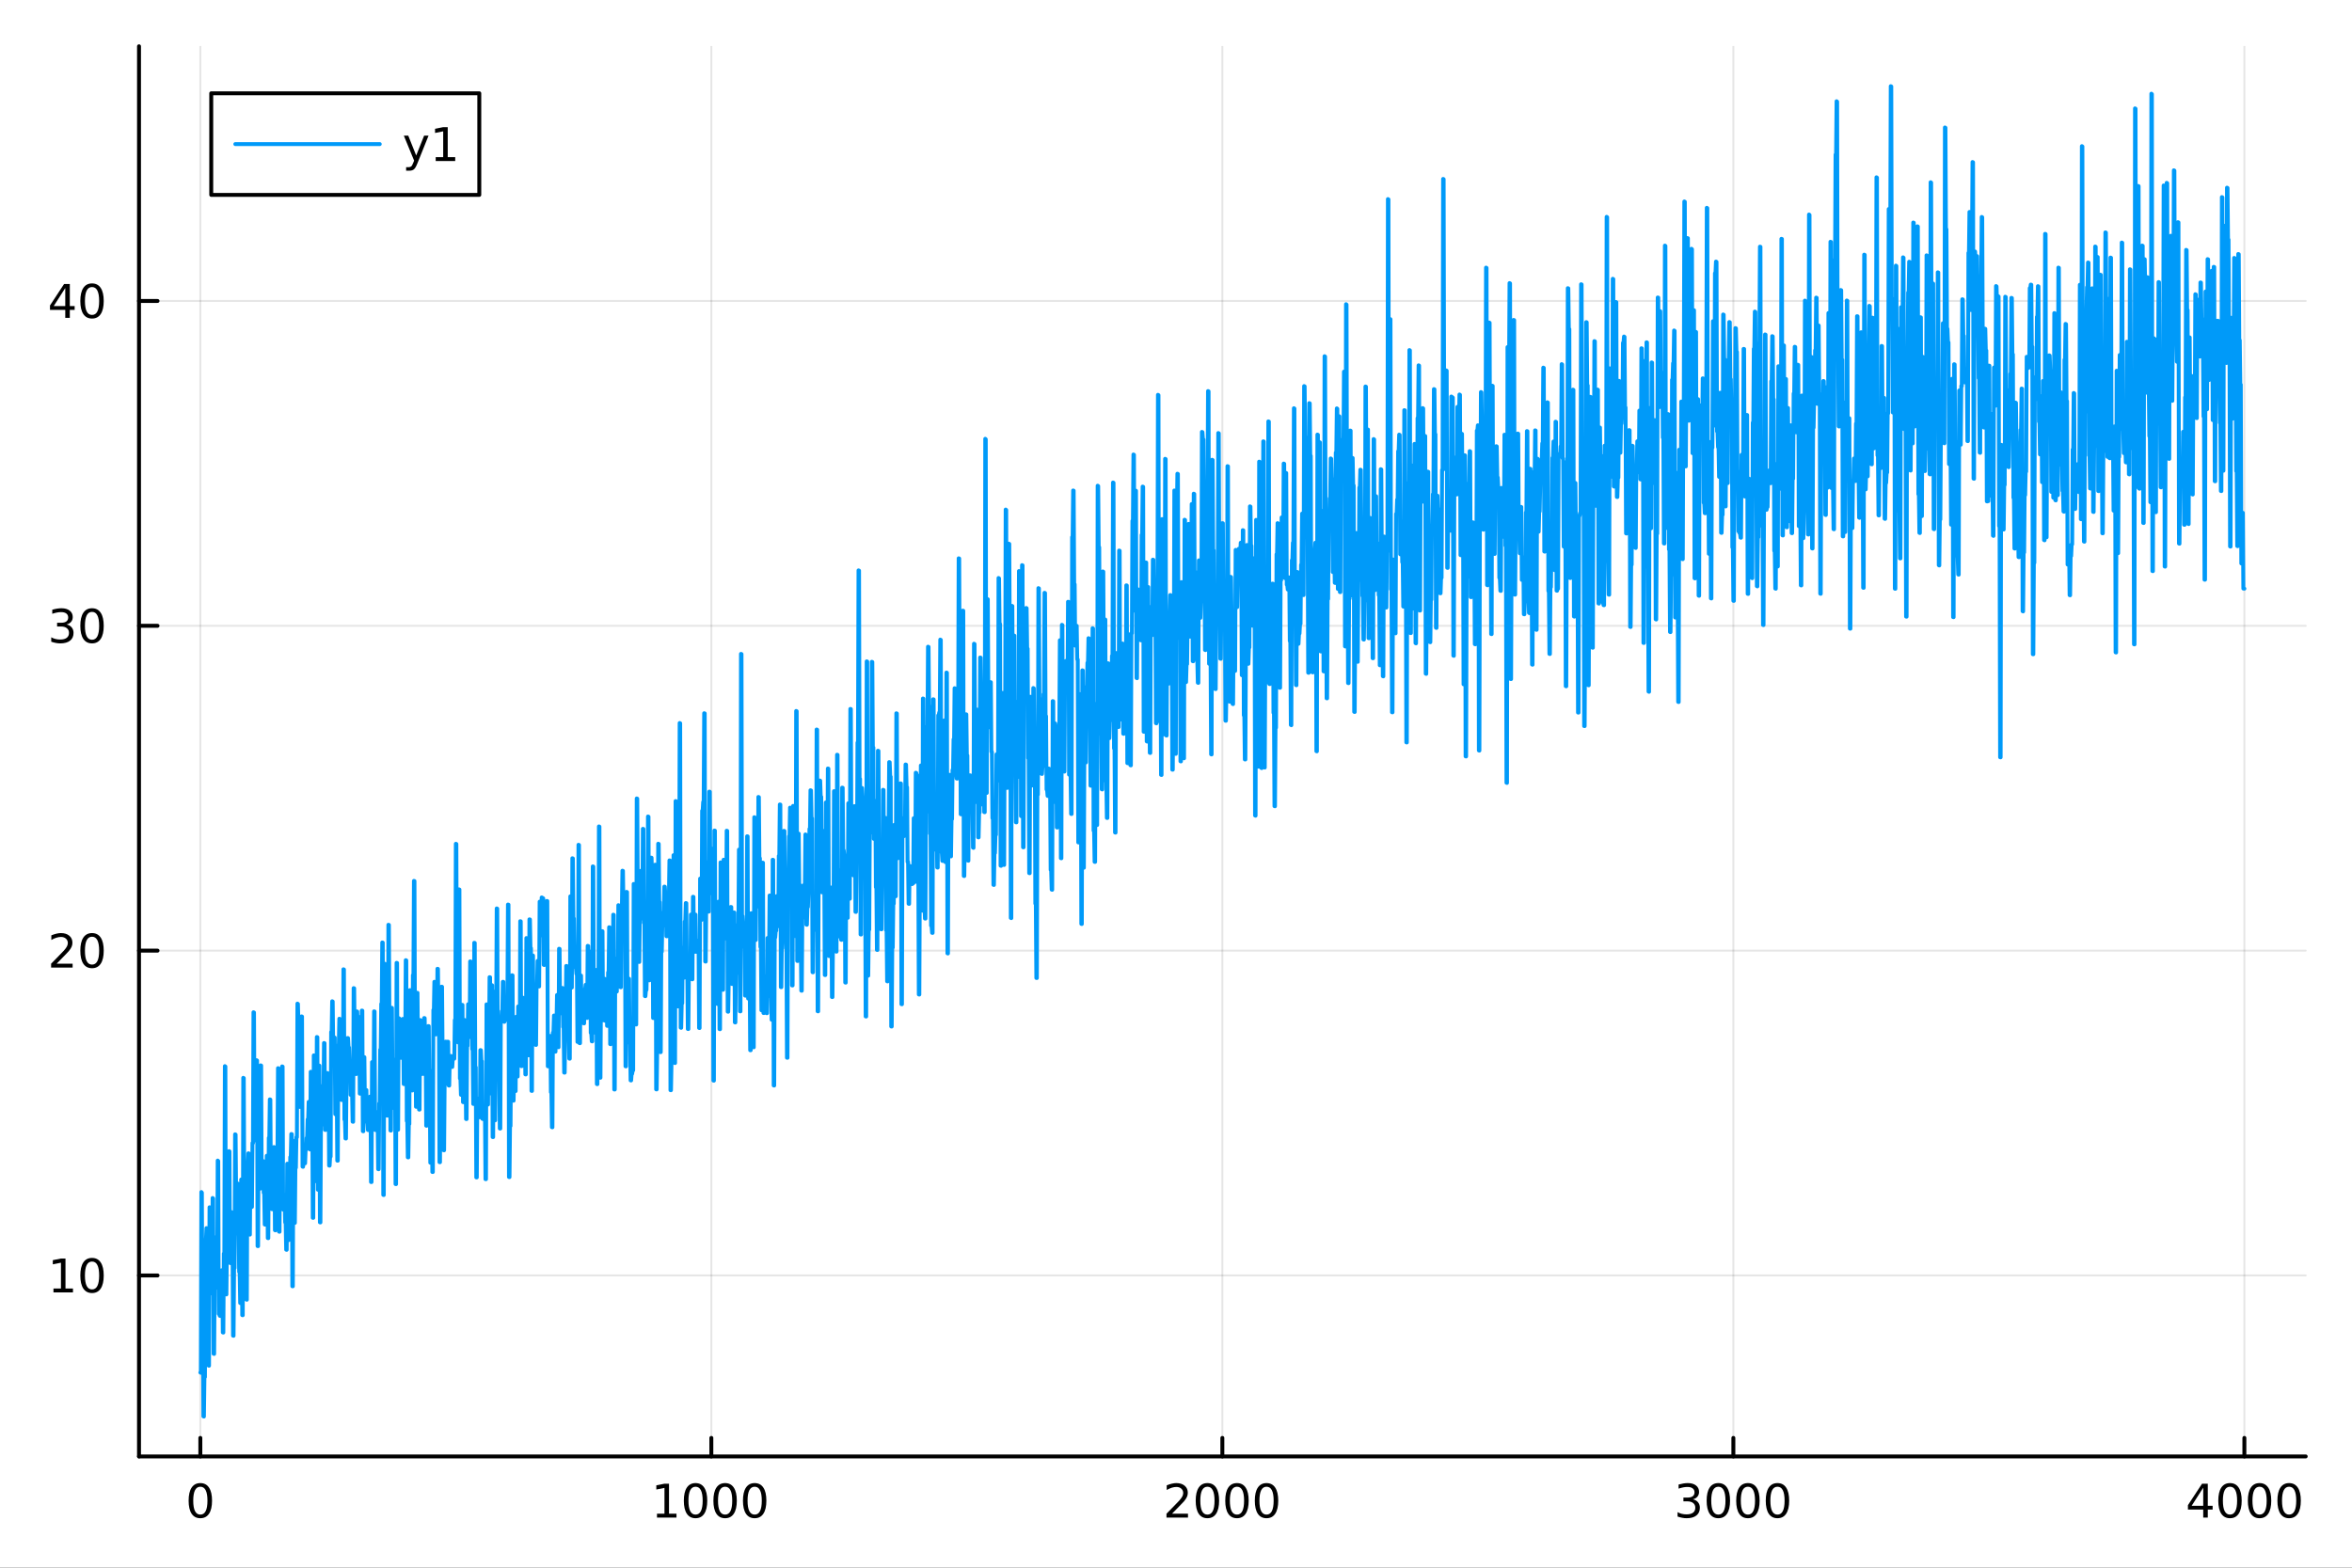 <?xml version="1.0" encoding="utf-8"?>
<svg xmlns="http://www.w3.org/2000/svg" xmlns:xlink="http://www.w3.org/1999/xlink" width="600" height="400" viewBox="0 0 2400 1600">
<rect x="0" y="0" width="2400" height="1600" fill="#333333" stroke="none"/>
<defs>
  <clipPath id="clip870">
    <rect x="0" y="0" width="2400" height="1600"/>
  </clipPath>
</defs>
<path clip-path="url(#clip870)" d="M0 1600 L2400 1600 L2400 0 L0 0  Z" fill="#ffffff" fill-rule="evenodd" fill-opacity="1"/>
<defs>
  <clipPath id="clip871">
    <rect x="480" y="0" width="1681" height="1600"/>
  </clipPath>
</defs>
<path clip-path="url(#clip870)" d="M141.853 1486.45 L2352.76 1486.45 L2352.76 47.244 L141.853 47.244  Z" fill="#ffffff" fill-rule="evenodd" fill-opacity="1"/>
<defs>
  <clipPath id="clip872">
    <rect x="141" y="47" width="2212" height="1440"/>
  </clipPath>
</defs>
<polyline clip-path="url(#clip872)" style="stroke:#000000; stroke-linecap:round; stroke-linejoin:round; stroke-width:2; stroke-opacity:0.1; fill:none" points="204.426,1486.45 204.426,47.244 "/>
<polyline clip-path="url(#clip872)" style="stroke:#000000; stroke-linecap:round; stroke-linejoin:round; stroke-width:2; stroke-opacity:0.1; fill:none" points="725.865,1486.45 725.865,47.244 "/>
<polyline clip-path="url(#clip872)" style="stroke:#000000; stroke-linecap:round; stroke-linejoin:round; stroke-width:2; stroke-opacity:0.1; fill:none" points="1247.3,1486.45 1247.3,47.244 "/>
<polyline clip-path="url(#clip872)" style="stroke:#000000; stroke-linecap:round; stroke-linejoin:round; stroke-width:2; stroke-opacity:0.1; fill:none" points="1768.74,1486.45 1768.74,47.244 "/>
<polyline clip-path="url(#clip872)" style="stroke:#000000; stroke-linecap:round; stroke-linejoin:round; stroke-width:2; stroke-opacity:0.1; fill:none" points="2290.18,1486.45 2290.18,47.244 "/>
<polyline clip-path="url(#clip870)" style="stroke:#000000; stroke-linecap:round; stroke-linejoin:round; stroke-width:4; stroke-opacity:1; fill:none" points="141.853,1486.45 2352.76,1486.45 "/>
<polyline clip-path="url(#clip870)" style="stroke:#000000; stroke-linecap:round; stroke-linejoin:round; stroke-width:4; stroke-opacity:1; fill:none" points="204.426,1486.45 204.426,1467.55 "/>
<polyline clip-path="url(#clip870)" style="stroke:#000000; stroke-linecap:round; stroke-linejoin:round; stroke-width:4; stroke-opacity:1; fill:none" points="725.865,1486.45 725.865,1467.55 "/>
<polyline clip-path="url(#clip870)" style="stroke:#000000; stroke-linecap:round; stroke-linejoin:round; stroke-width:4; stroke-opacity:1; fill:none" points="1247.3,1486.45 1247.3,1467.55 "/>
<polyline clip-path="url(#clip870)" style="stroke:#000000; stroke-linecap:round; stroke-linejoin:round; stroke-width:4; stroke-opacity:1; fill:none" points="1768.74,1486.45 1768.74,1467.55 "/>
<polyline clip-path="url(#clip870)" style="stroke:#000000; stroke-linecap:round; stroke-linejoin:round; stroke-width:4; stroke-opacity:1; fill:none" points="2290.18,1486.45 2290.18,1467.55 "/>
<path clip-path="url(#clip870)" d="M204.426 1517.37 Q200.815 1517.37 198.986 1520.93 Q197.18 1524.47 197.18 1531.6 Q197.18 1538.71 198.986 1542.27 Q200.815 1545.82 204.426 1545.82 Q208.06 1545.82 209.865 1542.27 Q211.694 1538.71 211.694 1531.6 Q211.694 1524.47 209.865 1520.93 Q208.06 1517.37 204.426 1517.37 M204.426 1513.66 Q210.236 1513.66 213.291 1518.27 Q216.37 1522.85 216.37 1531.6 Q216.37 1540.33 213.291 1544.94 Q210.236 1549.52 204.426 1549.52 Q198.616 1549.52 195.537 1544.94 Q192.481 1540.33 192.481 1531.6 Q192.481 1522.85 195.537 1518.27 Q198.616 1513.66 204.426 1513.66 Z" fill="#000000" fill-rule="nonzero" fill-opacity="1" /><path clip-path="url(#clip870)" d="M670.391 1544.91 L678.03 1544.91 L678.03 1518.55 L669.72 1520.21 L669.72 1515.95 L677.983 1514.29 L682.659 1514.29 L682.659 1544.91 L690.298 1544.91 L690.298 1548.85 L670.391 1548.85 L670.391 1544.91 Z" fill="#000000" fill-rule="nonzero" fill-opacity="1" /><path clip-path="url(#clip870)" d="M709.742 1517.37 Q706.131 1517.37 704.303 1520.93 Q702.497 1524.47 702.497 1531.6 Q702.497 1538.71 704.303 1542.27 Q706.131 1545.82 709.742 1545.82 Q713.377 1545.82 715.182 1542.27 Q717.011 1538.71 717.011 1531.6 Q717.011 1524.47 715.182 1520.93 Q713.377 1517.37 709.742 1517.37 M709.742 1513.66 Q715.553 1513.66 718.608 1518.27 Q721.687 1522.85 721.687 1531.6 Q721.687 1540.33 718.608 1544.94 Q715.553 1549.52 709.742 1549.52 Q703.932 1549.52 700.854 1544.94 Q697.798 1540.33 697.798 1531.6 Q697.798 1522.85 700.854 1518.27 Q703.932 1513.66 709.742 1513.66 Z" fill="#000000" fill-rule="nonzero" fill-opacity="1" /><path clip-path="url(#clip870)" d="M739.904 1517.37 Q736.293 1517.37 734.465 1520.93 Q732.659 1524.47 732.659 1531.6 Q732.659 1538.71 734.465 1542.27 Q736.293 1545.82 739.904 1545.82 Q743.539 1545.82 745.344 1542.27 Q747.173 1538.71 747.173 1531.6 Q747.173 1524.47 745.344 1520.93 Q743.539 1517.37 739.904 1517.37 M739.904 1513.66 Q745.714 1513.66 748.77 1518.27 Q751.849 1522.85 751.849 1531.6 Q751.849 1540.33 748.77 1544.94 Q745.714 1549.52 739.904 1549.52 Q734.094 1549.52 731.015 1544.94 Q727.96 1540.33 727.96 1531.6 Q727.96 1522.85 731.015 1518.27 Q734.094 1513.66 739.904 1513.66 Z" fill="#000000" fill-rule="nonzero" fill-opacity="1" /><path clip-path="url(#clip870)" d="M770.066 1517.37 Q766.455 1517.37 764.626 1520.93 Q762.821 1524.47 762.821 1531.6 Q762.821 1538.71 764.626 1542.27 Q766.455 1545.82 770.066 1545.82 Q773.7 1545.82 775.506 1542.27 Q777.335 1538.71 777.335 1531.6 Q777.335 1524.47 775.506 1520.93 Q773.7 1517.37 770.066 1517.37 M770.066 1513.66 Q775.876 1513.66 778.932 1518.27 Q782.011 1522.85 782.011 1531.6 Q782.011 1540.33 778.932 1544.94 Q775.876 1549.52 770.066 1549.52 Q764.256 1549.52 761.177 1544.94 Q758.122 1540.33 758.122 1531.6 Q758.122 1522.85 761.177 1518.27 Q764.256 1513.66 770.066 1513.66 Z" fill="#000000" fill-rule="nonzero" fill-opacity="1" /><path clip-path="url(#clip870)" d="M1195.92 1544.91 L1212.24 1544.91 L1212.24 1548.85 L1190.29 1548.85 L1190.29 1544.91 Q1192.95 1542.16 1197.54 1537.53 Q1202.14 1532.88 1203.32 1531.53 Q1205.57 1529.01 1206.45 1527.27 Q1207.35 1525.51 1207.35 1523.82 Q1207.35 1521.07 1205.41 1519.33 Q1203.49 1517.6 1200.38 1517.6 Q1198.18 1517.6 1195.73 1518.36 Q1193.3 1519.13 1190.52 1520.68 L1190.52 1515.95 Q1193.35 1514.82 1195.8 1514.24 Q1198.25 1513.66 1200.29 1513.66 Q1205.66 1513.66 1208.86 1516.35 Q1212.05 1519.03 1212.05 1523.52 Q1212.05 1525.65 1211.24 1527.57 Q1210.45 1529.47 1208.35 1532.07 Q1207.77 1532.74 1204.67 1535.95 Q1201.56 1539.15 1195.92 1544.91 Z" fill="#000000" fill-rule="nonzero" fill-opacity="1" /><path clip-path="url(#clip870)" d="M1232.05 1517.37 Q1228.44 1517.37 1226.61 1520.93 Q1224.8 1524.47 1224.8 1531.6 Q1224.8 1538.71 1226.61 1542.27 Q1228.44 1545.82 1232.05 1545.82 Q1235.68 1545.82 1237.49 1542.27 Q1239.32 1538.71 1239.32 1531.6 Q1239.32 1524.47 1237.49 1520.93 Q1235.68 1517.37 1232.05 1517.37 M1232.05 1513.66 Q1237.86 1513.66 1240.92 1518.27 Q1243.99 1522.85 1243.99 1531.6 Q1243.99 1540.33 1240.92 1544.94 Q1237.86 1549.52 1232.05 1549.52 Q1226.24 1549.52 1223.16 1544.94 Q1220.11 1540.33 1220.11 1531.6 Q1220.11 1522.85 1223.16 1518.27 Q1226.24 1513.66 1232.05 1513.66 Z" fill="#000000" fill-rule="nonzero" fill-opacity="1" /><path clip-path="url(#clip870)" d="M1262.21 1517.37 Q1258.6 1517.37 1256.77 1520.93 Q1254.97 1524.47 1254.97 1531.6 Q1254.97 1538.71 1256.77 1542.27 Q1258.6 1545.82 1262.21 1545.82 Q1265.85 1545.82 1267.65 1542.27 Q1269.48 1538.71 1269.48 1531.6 Q1269.48 1524.47 1267.65 1520.93 Q1265.85 1517.37 1262.21 1517.37 M1262.21 1513.66 Q1268.02 1513.66 1271.08 1518.27 Q1274.16 1522.85 1274.16 1531.6 Q1274.16 1540.33 1271.08 1544.94 Q1268.02 1549.52 1262.21 1549.52 Q1256.4 1549.52 1253.32 1544.94 Q1250.27 1540.33 1250.27 1531.6 Q1250.27 1522.85 1253.32 1518.27 Q1256.4 1513.66 1262.21 1513.66 Z" fill="#000000" fill-rule="nonzero" fill-opacity="1" /><path clip-path="url(#clip870)" d="M1292.37 1517.37 Q1288.76 1517.37 1286.93 1520.93 Q1285.13 1524.47 1285.13 1531.6 Q1285.13 1538.71 1286.93 1542.27 Q1288.76 1545.82 1292.37 1545.82 Q1296.01 1545.82 1297.81 1542.27 Q1299.64 1538.71 1299.64 1531.6 Q1299.64 1524.47 1297.81 1520.93 Q1296.01 1517.37 1292.37 1517.37 M1292.37 1513.66 Q1298.18 1513.66 1301.24 1518.27 Q1304.32 1522.85 1304.32 1531.6 Q1304.32 1540.33 1301.24 1544.94 Q1298.18 1549.52 1292.37 1549.52 Q1286.56 1549.52 1283.48 1544.94 Q1280.43 1540.33 1280.43 1531.6 Q1280.43 1522.85 1283.48 1518.27 Q1286.56 1513.66 1292.37 1513.66 Z" fill="#000000" fill-rule="nonzero" fill-opacity="1" /><path clip-path="url(#clip870)" d="M1727.42 1530.21 Q1730.78 1530.93 1732.66 1533.2 Q1734.55 1535.47 1734.55 1538.8 Q1734.55 1543.92 1731.04 1546.72 Q1727.52 1549.52 1721.04 1549.52 Q1718.86 1549.52 1716.55 1549.08 Q1714.25 1548.66 1711.8 1547.81 L1711.8 1543.29 Q1713.74 1544.43 1716.06 1545.01 Q1718.37 1545.58 1720.9 1545.58 Q1725.29 1545.58 1727.59 1543.85 Q1729.9 1542.11 1729.9 1538.8 Q1729.9 1535.75 1727.75 1534.03 Q1725.62 1532.3 1721.8 1532.3 L1717.77 1532.3 L1717.77 1528.45 L1721.98 1528.45 Q1725.43 1528.45 1727.26 1527.09 Q1729.09 1525.7 1729.09 1523.11 Q1729.09 1520.45 1727.19 1519.03 Q1725.32 1517.6 1721.8 1517.6 Q1719.88 1517.6 1717.68 1518.01 Q1715.48 1518.43 1712.84 1519.31 L1712.84 1515.14 Q1715.5 1514.4 1717.82 1514.03 Q1720.16 1513.66 1722.22 1513.66 Q1727.54 1513.66 1730.64 1516.09 Q1733.74 1518.5 1733.74 1522.62 Q1733.74 1525.49 1732.1 1527.48 Q1730.46 1529.45 1727.42 1530.21 Z" fill="#000000" fill-rule="nonzero" fill-opacity="1" /><path clip-path="url(#clip870)" d="M1753.42 1517.37 Q1749.81 1517.37 1747.98 1520.93 Q1746.17 1524.47 1746.17 1531.6 Q1746.17 1538.71 1747.98 1542.27 Q1749.81 1545.82 1753.42 1545.82 Q1757.05 1545.82 1758.86 1542.27 Q1760.69 1538.71 1760.69 1531.6 Q1760.69 1524.47 1758.86 1520.93 Q1757.05 1517.37 1753.42 1517.37 M1753.42 1513.66 Q1759.23 1513.66 1762.29 1518.27 Q1765.36 1522.85 1765.36 1531.6 Q1765.36 1540.33 1762.29 1544.94 Q1759.23 1549.52 1753.42 1549.52 Q1747.61 1549.52 1744.53 1544.94 Q1741.48 1540.33 1741.48 1531.6 Q1741.48 1522.85 1744.53 1518.27 Q1747.61 1513.66 1753.42 1513.66 Z" fill="#000000" fill-rule="nonzero" fill-opacity="1" /><path clip-path="url(#clip870)" d="M1783.58 1517.37 Q1779.97 1517.37 1778.14 1520.93 Q1776.34 1524.47 1776.34 1531.6 Q1776.34 1538.71 1778.14 1542.27 Q1779.97 1545.82 1783.58 1545.82 Q1787.22 1545.82 1789.02 1542.27 Q1790.85 1538.71 1790.85 1531.6 Q1790.85 1524.47 1789.02 1520.93 Q1787.22 1517.37 1783.58 1517.37 M1783.58 1513.66 Q1789.39 1513.66 1792.45 1518.27 Q1795.53 1522.85 1795.53 1531.6 Q1795.53 1540.33 1792.45 1544.94 Q1789.39 1549.52 1783.58 1549.52 Q1777.77 1549.52 1774.69 1544.94 Q1771.64 1540.33 1771.64 1531.6 Q1771.64 1522.85 1774.69 1518.27 Q1777.77 1513.66 1783.58 1513.66 Z" fill="#000000" fill-rule="nonzero" fill-opacity="1" /><path clip-path="url(#clip870)" d="M1813.74 1517.37 Q1810.13 1517.37 1808.3 1520.93 Q1806.5 1524.47 1806.5 1531.6 Q1806.5 1538.71 1808.3 1542.27 Q1810.13 1545.82 1813.74 1545.82 Q1817.38 1545.82 1819.18 1542.27 Q1821.01 1538.71 1821.01 1531.6 Q1821.01 1524.47 1819.18 1520.93 Q1817.38 1517.37 1813.74 1517.37 M1813.74 1513.66 Q1819.55 1513.66 1822.61 1518.27 Q1825.69 1522.85 1825.69 1531.6 Q1825.69 1540.33 1822.61 1544.94 Q1819.55 1549.52 1813.74 1549.52 Q1807.93 1549.52 1804.85 1544.94 Q1801.8 1540.33 1801.8 1531.6 Q1801.8 1522.85 1804.85 1518.27 Q1807.93 1513.66 1813.74 1513.66 Z" fill="#000000" fill-rule="nonzero" fill-opacity="1" /><path clip-path="url(#clip870)" d="M2248.19 1518.36 L2236.39 1536.81 L2248.19 1536.81 L2248.19 1518.36 M2246.97 1514.29 L2252.85 1514.29 L2252.85 1536.81 L2257.78 1536.81 L2257.78 1540.7 L2252.85 1540.7 L2252.85 1548.85 L2248.19 1548.85 L2248.19 1540.7 L2232.59 1540.7 L2232.59 1536.19 L2246.97 1514.29 Z" fill="#000000" fill-rule="nonzero" fill-opacity="1" /><path clip-path="url(#clip870)" d="M2275.51 1517.37 Q2271.9 1517.37 2270.07 1520.93 Q2268.26 1524.47 2268.26 1531.6 Q2268.26 1538.71 2270.07 1542.27 Q2271.9 1545.82 2275.51 1545.82 Q2279.14 1545.82 2280.95 1542.27 Q2282.78 1538.71 2282.78 1531.6 Q2282.78 1524.47 2280.95 1520.93 Q2279.14 1517.37 2275.51 1517.37 M2275.51 1513.66 Q2281.32 1513.66 2284.37 1518.27 Q2287.45 1522.85 2287.45 1531.6 Q2287.45 1540.33 2284.37 1544.94 Q2281.32 1549.52 2275.51 1549.52 Q2269.7 1549.52 2266.62 1544.94 Q2263.56 1540.33 2263.56 1531.6 Q2263.56 1522.85 2266.62 1518.27 Q2269.7 1513.66 2275.51 1513.66 Z" fill="#000000" fill-rule="nonzero" fill-opacity="1" /><path clip-path="url(#clip870)" d="M2305.67 1517.37 Q2302.06 1517.37 2300.23 1520.93 Q2298.42 1524.47 2298.42 1531.6 Q2298.42 1538.71 2300.23 1542.27 Q2302.06 1545.82 2305.67 1545.82 Q2309.3 1545.82 2311.11 1542.27 Q2312.94 1538.71 2312.94 1531.6 Q2312.94 1524.47 2311.11 1520.93 Q2309.3 1517.37 2305.67 1517.37 M2305.67 1513.66 Q2311.48 1513.66 2314.53 1518.27 Q2317.61 1522.85 2317.61 1531.6 Q2317.61 1540.33 2314.53 1544.94 Q2311.48 1549.52 2305.67 1549.52 Q2299.86 1549.52 2296.78 1544.94 Q2293.72 1540.33 2293.72 1531.6 Q2293.72 1522.85 2296.78 1518.27 Q2299.86 1513.66 2305.67 1513.66 Z" fill="#000000" fill-rule="nonzero" fill-opacity="1" /><path clip-path="url(#clip870)" d="M2335.83 1517.37 Q2332.22 1517.37 2330.39 1520.93 Q2328.59 1524.47 2328.59 1531.6 Q2328.59 1538.71 2330.39 1542.27 Q2332.22 1545.82 2335.83 1545.82 Q2339.47 1545.82 2341.27 1542.27 Q2343.1 1538.71 2343.1 1531.6 Q2343.1 1524.47 2341.27 1520.93 Q2339.47 1517.37 2335.83 1517.37 M2335.83 1513.66 Q2341.64 1513.66 2344.7 1518.27 Q2347.78 1522.85 2347.78 1531.6 Q2347.78 1540.33 2344.7 1544.94 Q2341.64 1549.52 2335.83 1549.52 Q2330.02 1549.52 2326.94 1544.94 Q2323.89 1540.33 2323.89 1531.6 Q2323.89 1522.85 2326.94 1518.27 Q2330.02 1513.66 2335.83 1513.66 Z" fill="#000000" fill-rule="nonzero" fill-opacity="1" /><polyline clip-path="url(#clip872)" style="stroke:#000000; stroke-linecap:round; stroke-linejoin:round; stroke-width:2; stroke-opacity:0.1; fill:none" points="141.853,1301.75 2352.76,1301.75 "/>
<polyline clip-path="url(#clip872)" style="stroke:#000000; stroke-linecap:round; stroke-linejoin:round; stroke-width:2; stroke-opacity:0.1; fill:none" points="141.853,970.223 2352.76,970.223 "/>
<polyline clip-path="url(#clip872)" style="stroke:#000000; stroke-linecap:round; stroke-linejoin:round; stroke-width:2; stroke-opacity:0.1; fill:none" points="141.853,638.695 2352.76,638.695 "/>
<polyline clip-path="url(#clip872)" style="stroke:#000000; stroke-linecap:round; stroke-linejoin:round; stroke-width:2; stroke-opacity:0.1; fill:none" points="141.853,307.167 2352.76,307.167 "/>
<polyline clip-path="url(#clip870)" style="stroke:#000000; stroke-linecap:round; stroke-linejoin:round; stroke-width:4; stroke-opacity:1; fill:none" points="141.853,1486.45 141.853,47.244 "/>
<polyline clip-path="url(#clip870)" style="stroke:#000000; stroke-linecap:round; stroke-linejoin:round; stroke-width:4; stroke-opacity:1; fill:none" points="141.853,1301.75 160.751,1301.75 "/>
<polyline clip-path="url(#clip870)" style="stroke:#000000; stroke-linecap:round; stroke-linejoin:round; stroke-width:4; stroke-opacity:1; fill:none" points="141.853,970.223 160.751,970.223 "/>
<polyline clip-path="url(#clip870)" style="stroke:#000000; stroke-linecap:round; stroke-linejoin:round; stroke-width:4; stroke-opacity:1; fill:none" points="141.853,638.695 160.751,638.695 "/>
<polyline clip-path="url(#clip870)" style="stroke:#000000; stroke-linecap:round; stroke-linejoin:round; stroke-width:4; stroke-opacity:1; fill:none" points="141.853,307.167 160.751,307.167 "/>
<path clip-path="url(#clip870)" d="M54.557 1315.1 L62.196 1315.1 L62.196 1288.73 L53.886 1290.4 L53.886 1286.14 L62.15 1284.47 L66.825 1284.47 L66.825 1315.1 L74.464 1315.1 L74.464 1319.03 L54.557 1319.03 L54.557 1315.1 Z" fill="#000000" fill-rule="nonzero" fill-opacity="1" /><path clip-path="url(#clip870)" d="M93.909 1287.55 Q90.297 1287.55 88.469 1291.11 Q86.663 1294.66 86.663 1301.79 Q86.663 1308.89 88.469 1312.46 Q90.297 1316 93.909 1316 Q97.543 1316 99.348 1312.46 Q101.177 1308.89 101.177 1301.79 Q101.177 1294.66 99.348 1291.11 Q97.543 1287.55 93.909 1287.55 M93.909 1283.85 Q99.719 1283.85 102.774 1288.45 Q105.853 1293.04 105.853 1301.79 Q105.853 1310.51 102.774 1315.12 Q99.719 1319.7 93.909 1319.7 Q88.098 1319.7 85.02 1315.12 Q81.964 1310.51 81.964 1301.79 Q81.964 1293.04 85.02 1288.45 Q88.098 1283.85 93.909 1283.85 Z" fill="#000000" fill-rule="nonzero" fill-opacity="1" /><path clip-path="url(#clip870)" d="M57.775 983.568 L74.094 983.568 L74.094 987.503 L52.15 987.503 L52.15 983.568 Q54.812 980.813 59.395 976.184 Q64.001 971.531 65.182 970.188 Q67.427 967.665 68.307 965.929 Q69.21 964.17 69.21 962.48 Q69.21 959.725 67.265 957.989 Q65.344 956.253 62.242 956.253 Q60.043 956.253 57.589 957.017 Q55.159 957.781 52.381 959.332 L52.381 954.61 Q55.205 953.475 57.659 952.897 Q60.112 952.318 62.15 952.318 Q67.52 952.318 70.714 955.003 Q73.909 957.688 73.909 962.179 Q73.909 964.309 73.099 966.23 Q72.311 968.128 70.205 970.721 Q69.626 971.392 66.525 974.61 Q63.423 977.804 57.775 983.568 Z" fill="#000000" fill-rule="nonzero" fill-opacity="1" /><path clip-path="url(#clip870)" d="M93.909 956.022 Q90.297 956.022 88.469 959.587 Q86.663 963.128 86.663 970.258 Q86.663 977.364 88.469 980.929 Q90.297 984.471 93.909 984.471 Q97.543 984.471 99.348 980.929 Q101.177 977.364 101.177 970.258 Q101.177 963.128 99.348 959.587 Q97.543 956.022 93.909 956.022 M93.909 952.318 Q99.719 952.318 102.774 956.925 Q105.853 961.508 105.853 970.258 Q105.853 978.985 102.774 983.591 Q99.719 988.174 93.909 988.174 Q88.098 988.174 85.02 983.591 Q81.964 978.985 81.964 970.258 Q81.964 961.508 85.02 956.925 Q88.098 952.318 93.909 952.318 Z" fill="#000000" fill-rule="nonzero" fill-opacity="1" /><path clip-path="url(#clip870)" d="M67.913 637.341 Q71.27 638.058 73.145 640.327 Q75.043 642.595 75.043 645.929 Q75.043 651.044 71.524 653.845 Q68.006 656.646 61.525 656.646 Q59.349 656.646 57.034 656.206 Q54.742 655.79 52.288 654.933 L52.288 650.419 Q54.233 651.554 56.548 652.132 Q58.862 652.711 61.386 652.711 Q65.784 652.711 68.075 650.975 Q70.39 649.239 70.39 645.929 Q70.39 642.873 68.237 641.16 Q66.108 639.424 62.288 639.424 L58.261 639.424 L58.261 635.582 L62.474 635.582 Q65.923 635.582 67.751 634.216 Q69.58 632.827 69.58 630.234 Q69.58 627.572 67.682 626.16 Q65.807 624.725 62.288 624.725 Q60.367 624.725 58.168 625.142 Q55.969 625.558 53.33 626.438 L53.33 622.271 Q55.992 621.531 58.307 621.16 Q60.645 620.79 62.705 620.79 Q68.029 620.79 71.131 623.221 Q74.233 625.628 74.233 629.748 Q74.233 632.619 72.589 634.609 Q70.946 636.577 67.913 637.341 Z" fill="#000000" fill-rule="nonzero" fill-opacity="1" /><path clip-path="url(#clip870)" d="M93.909 624.494 Q90.297 624.494 88.469 628.058 Q86.663 631.6 86.663 638.73 Q86.663 645.836 88.469 649.401 Q90.297 652.943 93.909 652.943 Q97.543 652.943 99.348 649.401 Q101.177 645.836 101.177 638.73 Q101.177 631.6 99.348 628.058 Q97.543 624.494 93.909 624.494 M93.909 620.79 Q99.719 620.79 102.774 625.396 Q105.853 629.98 105.853 638.73 Q105.853 647.456 102.774 652.063 Q99.719 656.646 93.909 656.646 Q88.098 656.646 85.02 652.063 Q81.964 647.456 81.964 638.73 Q81.964 629.98 85.02 625.396 Q88.098 620.79 93.909 620.79 Z" fill="#000000" fill-rule="nonzero" fill-opacity="1" /><path clip-path="url(#clip870)" d="M66.594 293.961 L54.788 312.41 L66.594 312.41 L66.594 293.961 M65.367 289.887 L71.247 289.887 L71.247 312.41 L76.177 312.41 L76.177 316.299 L71.247 316.299 L71.247 324.447 L66.594 324.447 L66.594 316.299 L50.992 316.299 L50.992 311.785 L65.367 289.887 Z" fill="#000000" fill-rule="nonzero" fill-opacity="1" /><path clip-path="url(#clip870)" d="M93.909 292.966 Q90.297 292.966 88.469 296.53 Q86.663 300.072 86.663 307.202 Q86.663 314.308 88.469 317.873 Q90.297 321.414 93.909 321.414 Q97.543 321.414 99.348 317.873 Q101.177 314.308 101.177 307.202 Q101.177 300.072 99.348 296.53 Q97.543 292.966 93.909 292.966 M93.909 289.262 Q99.719 289.262 102.774 293.868 Q105.853 298.452 105.853 307.202 Q105.853 315.928 102.774 320.535 Q99.719 325.118 93.909 325.118 Q88.098 325.118 85.02 320.535 Q81.964 315.928 81.964 307.202 Q81.964 298.452 85.02 293.868 Q88.098 289.262 93.909 289.262 Z" fill="#000000" fill-rule="nonzero" fill-opacity="1" /><polyline clip-path="url(#clip872)" style="stroke:#009af9; stroke-linecap:round; stroke-linejoin:round; stroke-width:4; stroke-opacity:1; fill:none" points="204.426,1400.8 204.947,1401.08 205.469,1216.64 205.99,1217.28 206.511,1340.46 207.033,1340.86 207.554,1445.54 208.076,1445.72 208.597,1405.24 209.119,1405.44 209.64,1265.34 210.162,1265.75 210.683,1253.41 211.204,1253.82 211.726,1331.21 212.247,1331.5 212.769,1393.69 213.29,1393.86 213.812,1232.16 214.333,1232.64 214.854,1318.07 215.376,1318.3 215.897,1319.91 216.419,1320.19 216.94,1222.72 217.462,1223.14 217.983,1381.65 218.505,1381.82 219.026,1306.31 219.547,1306.56 220.069,1262.84 220.59,1263.15 221.112,1314.01 221.633,1314.24 222.155,1184.51 222.676,1184.99 223.197,1340.9 223.719,1341.14 224.24,1342.88 224.762,1343.08 225.283,1297.57 225.805,1297.76 226.326,1296.42 226.848,1296.6 227.369,1359.89 227.89,1360.02 228.412,1279.41 228.933,1279.61 229.455,1088.13 229.976,1088.49 230.498,1320.96 231.019,1321.11 231.541,1270.61 232.062,1270.84 232.583,1231.04 233.105,1231.32 233.626,1174.87 234.148,1175.1 234.669,1288.93 235.191,1289.17 235.712,1236.9 236.233,1237.15 236.755,1263.85 237.276,1264.09 237.798,1363.19 238.319,1363.3 238.841,1293.99 239.362,1294.17 239.884,1157.72 240.405,1157.95 240.926,1218.87 241.448,1219.06 241.969,1207.69 242.491,1207.87 243.012,1259.64 243.534,1259.83 244.055,1298.1 244.577,1298.24 245.098,1329.9 245.619,1330.03 246.141,1203.82 246.662,1204.02 247.184,1342.23 247.705,1342.31 248.227,1100.06 248.748,1100.36 249.269,1222.48 249.791,1222.66 250.312,1257.05 250.834,1257.16 251.355,1326.33 251.877,1326.51 252.398,1189.73 252.92,1189.92 253.441,1177.08 253.962,1177.28 254.484,1259.9 255.005,1260.06 255.527,1191.51 256.048,1191.73 256.57,1231.59 257.091,1231.83 257.612,1166.54 258.134,1166.78 258.655,1033.13 259.177,1033.38 259.698,1150.71 260.22,1150.9 260.741,1163.94 261.263,1164.14 261.784,1082.05 262.305,1082.39 262.827,1271.73 263.348,1271.84 263.87,1154.37 264.391,1154.63 264.913,1213.01 265.434,1213.2 265.956,1087.33 266.477,1087.52 266.998,1204.31 267.52,1204.56 268.041,1184.85 268.563,1185 269.084,1217.34 269.606,1217.55 270.127,1249.77 270.648,1249.87 271.17,1216.67 271.691,1216.79 272.213,1179.58 272.734,1179.71 273.256,1263.58 273.777,1263.67 274.299,1161.31 274.82,1161.48 275.341,1122.06 275.863,1122.25 276.384,1206.35 276.906,1206.53 277.427,1234.05 277.949,1234.19 278.47,1182.58 278.991,1182.75 279.513,1170.69 280.034,1170.89 280.556,1255.54 281.077,1255.7 281.599,1226.32 282.12,1226.42 282.642,1175.49 283.163,1175.65 283.684,1090.19 284.206,1090.39 284.727,1257.03 285.249,1257.13 285.77,1129.64 286.292,1129.81 286.813,1179.66 287.335,1179.79 287.856,1088.41 288.377,1088.6 288.899,1234.51 289.42,1234.63 289.942,1219.3 290.463,1219.42 290.985,1247.59 291.506,1247.71 292.027,1275.45 292.549,1275.57 293.07,1187.7 293.592,1187.8 294.113,1265.57 294.635,1265.66 295.156,1224.04 295.678,1224.17 296.199,1180.94 296.72,1181.06 297.242,1157.39 297.763,1157.53 298.285,1312.75 298.806,1312.8 299.328,1164.3 299.849,1164.43 300.371,1247.97 300.892,1248.09 301.413,1191.7 301.935,1191.83 302.456,1160.51 302.978,1160.72 303.499,1024.32 304.021,1024.63 304.542,1046.47 305.063,1046.71 305.585,1129.61 306.106,1129.76 306.628,1104.72 307.149,1104.92 307.671,1037.34 308.192,1037.53 308.714,1190.69 309.235,1190.84 309.756,1187.02 310.278,1187.12 310.799,1187.19 311.321,1187.3 311.842,1173.3 312.364,1173.4 312.885,1161.37 313.406,1161.49 313.928,1142.42 314.449,1142.58 314.971,1124.58 315.492,1124.72 316.014,1172.94 316.535,1173.18 317.057,1093.87 317.578,1094.07 318.099,1129.77 318.621,1129.91 319.142,1242.9 319.664,1242.96 320.185,1077.14 320.707,1077.35 321.228,1205.45 321.75,1205.56 322.271,1154.31 322.792,1154.4 323.314,1058.4 323.835,1058.58 324.357,1214.26 324.878,1214.33 325.4,1087.44 325.921,1087.62 326.442,1247.53 326.964,1247.59 327.485,1148.28 328.007,1148.41 328.528,1108.51 329.05,1108.61 329.571,1121.79 330.093,1121.88 330.614,1064.53 331.135,1064.69 331.657,1153.16 332.178,1153.24 332.7,1113.63 333.221,1113.79 333.743,1095.12 334.264,1095.22 334.786,1108.08 335.307,1108.21 335.828,1189.57 336.35,1189.67 336.871,1180.23 337.393,1180.39 337.914,1053.23 338.436,1053.38 338.957,1021.91 339.478,1022.15 340,1066.84 340.521,1067.01 341.043,1058.77 341.564,1058.97 342.086,1137.14 342.607,1137.25 343.129,1115.61 343.65,1115.8 344.171,1184.55 344.693,1184.61 345.214,1066.61 345.736,1066.75 346.257,1039.74 346.779,1039.97 347.3,1072.31 347.821,1072.47 348.343,1122.59 348.864,1122.67 349.386,1119.79 349.907,1119.88 350.429,989.284 350.95,989.455 351.472,1142.68 351.993,1142.79 352.514,1161.93 353.036,1162 353.557,1101.67 354.079,1101.79 354.6,1059.42 355.122,1059.51 355.643,1068.94 356.165,1069.08 356.686,1084.44 357.207,1084.56 357.729,1117.43 358.25,1117.61 358.772,1114.3 359.293,1114.45 359.815,1144.78 360.336,1144.91 360.857,1008.51 361.379,1008.65 361.9,1058.93 362.422,1059.08 362.943,1096.06 363.465,1096.21 363.986,1032.24 364.508,1032.43 365.029,1048.3 365.55,1048.52 366.072,1037.86 366.593,1038.01 367.115,1116.15 367.636,1116.22 368.158,1079.7 368.679,1079.76 369.201,1031.39 369.722,1031.51 370.243,1154.46 370.765,1154.58 371.286,1078.79 371.808,1078.96 372.329,1127.38 372.851,1127.46 373.372,1112.45 373.893,1112.55 374.415,1145.27 374.936,1145.34 375.458,1153.32 375.979,1153.39 376.501,1123.48 377.022,1123.63 377.544,1119.23 378.065,1119.32 378.586,1206.38 379.108,1206.41 379.629,1083.99 380.151,1084.17 380.672,1114.84 381.194,1114.97 381.715,1032.2 382.236,1032.34 382.758,1153.21 383.279,1153.36 383.801,1134.93 384.322,1135.01 384.844,1141.71 385.365,1141.77 385.887,1193.22 386.408,1193.33 386.929,1126.06 387.451,1126.17 387.972,1071.21 388.494,1071.29 389.015,1024.59 389.537,1024.72 390.058,961.91 390.58,962.049 391.101,1219.52 391.622,1219.63 392.144,983.498 392.665,983.637 393.187,1138.46 393.708,1138.59 394.23,1088.82 394.751,1088.92 395.272,1138.56 395.794,1138.65 396.315,943.836 396.837,943.989 397.358,1044.71 397.88,1044.83 398.401,1153.76 398.923,1153.87 399.444,1028.55 399.965,1028.66 400.487,1108.37 401.008,1108.54 401.53,1130.74 402.051,1130.81 402.573,1081.56 403.094,1081.65 403.616,1208.46 404.137,1208.54 404.658,982.703 405.18,982.837 405.701,1152.97 406.223,1153.03 406.744,1039.12 407.266,1039.32 407.787,1062.52 408.308,1062.67 408.83,1079.5 409.351,1079.62 409.873,1065.59 410.394,1065.68 410.916,1039.95 411.437,1040.02 411.959,1106.35 412.48,1106.48 413.001,1064.82 413.523,1064.93 414.044,979.983 414.566,980.208 415.087,1144.09 415.609,1144.19 416.13,1181.16 416.651,1181.25 417.173,1147.12 417.694,1147.17 418.216,1010.54 418.737,1010.63 419.259,1077.12 419.78,1077.24 420.302,1112.9 420.823,1112.97 421.344,995.224 421.866,995.42 422.387,899.067 422.909,899.212 423.43,1053.36 423.952,1053.48 424.473,1129.56 424.995,1129.62 425.516,1013.23 426.037,1013.33 426.559,1079.61 427.08,1079.71 427.602,1132.41 428.123,1132.48 428.645,1041.05 429.166,1041.19 429.687,1096.03 430.209,1096.19 430.73,1089.21 431.252,1089.28 431.773,1095.96 432.295,1096.04 432.816,1039.02 433.338,1039.14 433.859,1069.51 434.38,1069.67 434.902,1148.88 435.423,1148.92 435.945,1048.42 436.466,1048.52 436.988,1047.22 437.509,1047.3 438.031,1108.91 438.552,1109.02 439.073,1186.66 439.595,1186.75 440.116,1093.1 440.638,1093.22 441.159,1196.12 441.681,1196.16 442.202,1030.79 442.723,1030.92 443.245,1002.05 443.766,1002.19 444.288,1055.65 444.809,1055.73 445.331,1052.33 445.852,1052.4 446.374,988.751 446.895,988.902 447.416,1039.2 447.938,1039.3 448.459,1186.11 448.981,1186.15 449.502,1047.13 450.024,1047.24 450.545,1007.02 451.066,1007.14 451.588,1072.19 452.109,1072.31 452.631,1173.95 453.152,1174 453.674,1106.71 454.195,1106.78 454.717,1063.12 455.238,1063.19 455.759,1072.64 456.281,1072.7 456.802,1063.18 457.324,1063.24 457.845,1107.87 458.367,1107.95 458.888,1082.15 459.41,1082.28 459.931,1077.72 460.452,1077.83 460.974,1088.88 461.495,1088.94 462.017,1079.72 462.538,1079.8 463.06,1080.45 463.581,1080.5 464.102,1041.04 464.624,1041.21 465.145,861.202 465.667,861.396 466.188,1021.96 466.71,1022.06 467.231,1063.82 467.753,1063.88 468.274,907.701 468.795,907.855 469.317,1100.67 469.838,1100.78 470.36,1117.38 470.881,1117.43 471.403,1025.55 471.924,1025.65 472.446,1124.82 472.967,1124.93 473.488,1040.95 474.01,1041 474.531,1087.98 475.053,1088.08 475.574,1142.05 476.096,1142.13 476.617,1067.3 477.138,1067.4 477.66,1024.95 478.181,1025.04 478.703,1058.38 479.224,1058.46 479.746,981.24 480.267,981.348 480.789,1006.71 481.31,1006.87 481.831,1070.76 482.353,1070.85 482.874,1126.66 483.396,1126.74 483.917,962.238 484.439,962.386 484.96,1089.17 485.481,1089.25 486.003,1201.63 486.524,1201.65 487.046,1121.18 487.567,1121.26 488.089,1140.12 488.61,1140.18 489.132,1140.24 489.653,1140.29 490.174,1071.76 490.696,1071.84 491.217,1083.04 491.739,1083.1 492.26,1141.91 492.782,1141.97 493.303,1142.25 493.825,1142.32 494.346,1136.04 494.867,1136.1 495.389,1203.45 495.91,1203.48 496.432,1025.06 496.953,1025.22 497.475,1127.26 497.996,1127.33 498.517,1059.96 499.039,1060.06 499.56,997.325 500.082,997.444 500.603,1116.03 501.125,1116.12 501.646,1005.47 502.168,1005.57 502.689,1160.48 503.21,1160.54 503.732,1012.02 504.253,1012.15 504.775,1143.28 505.296,1143.41 505.818,1032.65 506.339,1032.74 506.861,927.172 507.382,927.383 507.903,1062.54 508.425,1062.66 508.946,1100.42 509.468,1100.45 509.989,1151.75 510.511,1151.81 511.032,1040.62 511.553,1040.74 512.075,1031.94 512.596,1032.04 513.118,1002.06 513.639,1002.11 514.161,1042.71 514.682,1042.87 515.204,1022.22 515.725,1022.3 516.246,1040.78 516.768,1040.82 517.289,1017.37 517.811,1017.46 518.332,923.197 518.854,923.336 519.375,1201.27 519.896,1201.35 520.418,1149.13 520.939,1149.19 521.461,1074.58 521.982,1074.67 522.504,995.34 523.025,995.517 523.547,1123.31 524.068,1123.37 524.589,1098.5 525.111,1098.57 525.632,1113.52 526.154,1113.55 526.675,1037.73 527.197,1037.86 527.718,1098.66 528.24,1098.71 528.761,1027.18 529.282,1027.28 529.804,1081.17 530.325,1081.27 530.847,940.19 531.368,940.326 531.89,1088.07 532.411,1088.14 532.932,1018.09 533.454,1018.21 533.975,1042.97 534.497,1043.05 535.018,1053.49 535.54,1053.58 536.061,1096.5 536.583,1096.58 537.104,957.404 537.625,957.572 538.147,970.082 538.668,970.298 539.19,1077.02 539.711,1077.07 540.233,938.318 540.754,938.428 541.276,967.47 541.797,967.719 542.318,1113.33 542.84,1113.42 543.361,975.14 543.883,975.255 544.404,1048.53 544.926,1048.61 545.447,1054.77 545.968,1054.85 546.49,1066.35 547.011,1066.47 547.533,1004.88 548.054,1004.96 548.576,980.703 549.097,980.88 549.619,1006.7 550.14,1006.81 550.661,920.25 551.183,920.436 551.704,954.519 552.226,954.661 552.747,915.963 553.269,916.143 553.79,916.713 554.311,916.853 554.833,984.731 555.354,984.908 555.876,953.4 556.397,953.485 556.919,969.357 557.44,969.434 557.962,919.53 558.483,919.632 559.004,1088.25 559.526,1088.31 560.047,1063.89 560.569,1063.99 561.09,1057.26 561.612,1057.35 562.133,1114.71 562.655,1114.83 563.176,1150.45 563.697,1150.53 564.219,1053.85 564.74,1053.91 565.262,1036.45 565.783,1036.51 566.305,1073.29 566.826,1073.35 567.347,1044.47 567.869,1044.54 568.39,1015.49 568.912,1015.59 569.433,1068.7 569.955,1068.82 570.476,968.3 570.998,968.439 571.519,1034.18 572.04,1034.24 572.562,1015.6 573.083,1015.69 573.605,1008.31 574.126,1008.4 574.648,1048.21 575.169,1048.3 575.691,1094.69 576.212,1094.75 576.733,1045.76 577.255,1045.84 577.776,985.872 578.298,985.961 578.819,1050.3 579.341,1050.36 579.862,1053.14 580.383,1053.21 580.905,1080.4 581.426,1080.51 581.948,914.841 582.469,914.971 582.991,1007.8 583.512,1007.9 584.034,875.956 584.555,876.129 585.076,937.313 585.598,937.399 586.119,971.174 586.641,971.234 587.162,987.47 587.684,987.575 588.205,994.07 588.726,994.172 589.248,1063.36 589.769,1063.43 590.291,862.195 590.812,862.411 591.334,1064.62 591.855,1064.7 592.377,995.508 592.898,995.665 593.419,1036.27 593.941,1036.37 594.462,1030.34 594.984,1030.5 595.505,1044.38 596.027,1044.46 596.548,1009.68 597.07,1009.74 597.591,1005.12 598.112,1005.19 598.634,1038.91 599.155,1038.97 599.677,965.374 600.198,965.507 600.72,994.168 601.241,994.238 601.762,971.178 602.284,971.26 602.805,1054.13 603.327,1054.18 603.848,1062.76 604.37,1062.83 604.891,884.265 605.413,884.455 605.934,1033.99 606.455,1034.06 606.977,1053.92 607.498,1054.01 608.02,989.907 608.541,990.019 609.063,1106.41 609.584,1106.5 610.106,1038.17 610.627,1038.27 611.148,843.478 611.67,843.685 612.191,1099.9 612.713,1099.95 613.234,1011.66 613.756,1011.72 614.277,950.357 614.798,950.462 615.32,1041.27 615.841,1041.32 616.363,998.834 616.884,998.892 617.406,1041.77 617.927,1041.85 618.449,1006.69 618.97,1006.8 619.491,1046.97 620.013,1047.03 620.534,992.447 621.056,992.534 621.577,946.345 622.099,946.53 622.62,1065.61 623.141,1065.7 623.663,1025.79 624.184,1025.91 624.706,1024.62 625.227,1024.7 625.749,933.56 626.27,933.721 626.792,1111.92 627.313,1111.97 627.834,978.36 628.356,978.47 628.877,1011.91 629.399,1012 629.92,984.116 630.442,984.252 630.963,923.86 631.485,924.05 632.006,1005.14 632.527,1005.23 633.049,1007.54 633.57,1007.61 634.092,925.275 634.613,925.355 635.135,888.656 635.656,888.831 636.177,926.694 636.699,926.791 637.22,927.344 637.742,927.523 638.263,1088.25 638.785,1088.35 639.306,910.286 639.828,910.444 640.349,1061.89 640.87,1061.92 641.392,998.809 641.913,998.901 642.435,1064.61 642.956,1064.66 643.478,1102.63 643.999,1102.71 644.521,1095.89 645.042,1095.96 645.563,1092.35 646.085,1092.41 646.606,902.169 647.128,902.319 647.649,988.026 648.171,988.132 648.692,1045.55 649.213,1045.65 649.735,814.932 650.256,815.134 650.778,910.833 651.299,910.927 651.821,981.689 652.342,981.78 652.864,934.795 653.385,934.933 653.906,888.768 654.428,888.94 654.949,937.321 655.471,937.453 655.992,845.938 656.514,846.057 657.035,941.873 657.556,941.955 658.078,1016.61 658.599,1016.71 659.121,1010.25 659.642,1010.33 660.164,988.219 660.685,988.296 661.207,833.345 661.728,833.565 662.249,1000.44 662.771,1000.53 663.292,923.324 663.814,923.468 664.335,875.288 664.857,875.402 665.378,894.96 665.9,895.104 666.421,1038.97 666.942,1039.06 667.464,896.251 667.985,896.454 668.507,882.5 669.028,882.632 669.55,1111.78 670.071,1111.85 670.592,1072.01 671.114,1072.08 671.635,861.117 672.157,861.324 672.678,920.588 673.2,920.686 673.721,1073.76 674.243,1073.82 674.764,971.222 675.285,971.357 675.807,944.978 676.328,945.124 676.85,931.051 677.371,931.12 677.893,904.898 678.414,905.028 678.936,914.807 679.457,914.93 679.978,955.492 680.5,955.604 681.021,946.959 681.543,947.046 682.064,915.08 682.586,915.191 683.107,878.137 683.628,878.259 684.15,1112.62 684.671,1112.68 685.193,1084.49 685.714,1084.56 686.236,977.553 686.757,977.687 687.279,872.807 687.8,872.925 688.321,1084.79 688.843,1084.94 689.364,817.607 689.886,817.765 690.407,948.262 690.929,948.391 691.45,1027.11 691.971,1027.18 692.493,959.223 693.014,959.397 693.536,737.941 694.057,738.191 694.579,1048.81 695.1,1049 695.622,1023.83 696.143,1023.92 696.664,967.199 697.186,967.352 697.707,997.753 698.229,997.827 698.75,940.465 699.272,940.546 699.793,921.657 700.315,921.808 700.836,994.812 701.357,994.938 701.879,1050.17 702.4,1050.23 702.922,994.133 703.443,994.212 703.965,997.805 704.486,997.979 705.007,933.394 705.529,933.581 706.05,999.395 706.572,999.493 707.093,915.267 707.615,915.37 708.136,971.374 708.658,971.486 709.179,933.309 709.7,933.459 710.222,971.39 710.743,971.486 711.265,960.005 711.786,960.092 712.308,962.333 712.829,962.424 713.351,1049.12 713.872,1049.22 714.393,896.738 714.915,896.817 715.436,938.73 715.958,938.789 716.479,827.451 717.001,827.664 717.522,818.481 718.043,818.592 718.565,727.955 719.086,728.139 719.608,981.311 720.129,981.409 720.651,920.663 721.172,920.8 721.694,880.159 722.215,880.312 722.736,930.341 723.258,930.447 723.779,807.945 724.301,808.101 724.822,911.391 725.344,911.599 725.865,906.671 726.386,906.753 726.908,866.194 727.429,866.358 727.951,1102.83 728.472,1102.92 728.994,847.679 729.515,847.797 730.037,1017.77 730.558,1017.82 731.079,1022.3 731.601,1022.36 732.122,1024.7 732.644,1024.74 733.165,920.214 733.687,920.328 734.208,1050.33 734.73,1050.41 735.251,880.132 735.772,880.303 736.294,938.211 736.815,938.299 737.337,1010.11 737.858,1010.21 738.38,877.453 738.901,877.591 739.422,957.683 739.944,957.864 740.465,936.108 740.987,936.23 741.508,847.843 742.03,848.027 742.551,1032.47 743.073,1032.58 743.594,998.544 744.115,998.628 744.637,1000.37 745.158,1000.42 745.68,925.677 746.201,925.739 746.723,1004.2 747.244,1004.27 747.766,1000.92 748.287,1001.03 748.808,931.284 749.33,931.359 749.851,1043.41 750.373,1043.53 750.894,990.932 751.416,991.06 751.937,992.921 752.458,992.98 752.98,943.707 753.501,943.794 754.023,867.13 754.544,867.27 755.066,1032.16 755.587,1032.21 756.109,667.357 756.63,667.566 757.151,934.691 757.673,934.874 758.194,943.276 758.716,943.341 759.237,966.811 759.759,966.894 760.28,1016.11 760.801,1016.19 761.323,990.519 761.844,990.605 762.366,853.531 762.887,853.63 763.409,1019.12 763.93,1019.19 764.452,992.047 764.973,992.102 765.494,1071.86 766.016,1071.89 766.537,932.018 767.059,932.121 767.58,976.585 768.102,976.663 768.623,1068.81 769.145,1068.88 769.666,834.074 770.187,834.306 770.709,959.221 771.23,959.379 771.752,884.068 772.273,884.249 772.795,925.064 773.316,925.283 773.837,813.393 774.359,813.585 774.88,875.791 775.402,875.941 775.923,966.441 776.445,966.56 776.966,1031.08 777.488,1031.21 778.009,880.451 778.53,880.519 779.052,1033.86 779.573,1033.9 780.095,996.36 780.616,996.42 781.138,1009.37 781.659,1009.43 782.18,1034.04 782.702,1034.06 783.223,957.292 783.745,957.35 784.266,973.056 784.788,973.189 785.309,913.966 785.831,914.041 786.352,1017.14 786.873,1017.28 787.395,1040.78 787.916,1040.81 788.438,877.47 788.959,877.61 789.481,1107.79 790.002,1107.91 790.524,956.651 791.045,956.757 791.566,949.796 792.088,949.852 792.609,914.512 793.131,914.569 793.652,945.195 794.174,945.296 794.695,873.563 795.216,873.705 795.738,821.066 796.259,821.175 796.781,1007.44 797.302,1007.52 797.824,956.937 798.345,957.056 798.867,890.515 799.388,890.637 799.909,847.977 800.431,848.134 800.952,955.102 801.474,955.198 801.995,967.906 802.517,967.95 803.038,1079.51 803.56,1079.58 804.081,887.204 804.602,887.287 805.124,853.496 805.645,853.598 806.167,824.305 806.688,824.456 807.21,852.358 807.731,852.484 808.252,1005.73 808.774,1005.75 809.295,822.494 809.817,822.705 810.338,843.892 810.86,844.021 811.381,955.351 811.903,955.443 812.424,725.606 812.945,725.887 813.467,980.711 813.988,980.787 814.51,850.713 815.031,850.849 815.553,902.887 816.074,902.977 816.595,955.294 817.117,955.437 817.638,1011.05 818.16,1011.15 818.681,936.963 819.203,937.053 819.724,903.634 820.246,903.724 820.767,909.264 821.288,909.351 821.81,851.673 822.331,851.896 822.853,943.7 823.374,943.807 823.896,925.529 824.417,925.696 824.939,909.004 825.46,909.097 825.981,845.99 826.503,846.215 827.024,806.564 827.546,806.73 828.067,835.007 828.589,835.141 829.11,992.258 829.631,992.332 830.153,935.392 830.674,935.46 831.196,917.463 831.717,917.611 832.239,948.943 832.76,949.045 833.282,744.558 833.803,744.72 834.324,1032.09 834.846,1032.19 835.367,880.099 835.889,880.23 836.41,796.597 836.932,796.797 837.453,813.092 837.975,813.234 838.496,910.607 839.017,910.738 839.539,847.924 840.06,848.024 840.582,892.996 841.103,893.147 841.625,995.077 842.146,995.169 842.667,818.999 843.189,819.095 843.71,895.803 844.232,895.883 844.753,784.353 845.275,784.506 845.796,975.705 846.318,975.8 846.839,905.541 847.36,905.632 847.882,913.306 848.403,913.447 848.925,1017.56 849.446,1017.62 849.968,956.768 850.489,956.823 851.01,807.456 851.532,807.591 852.053,936.096 852.575,936.176 853.096,971.163 853.618,971.255 854.139,770.298 854.661,770.446 855.182,955.689 855.703,955.795 856.225,945.613 856.746,945.698 857.268,888.317 857.789,888.489 858.311,959.124 858.832,959.229 859.354,803.896 859.875,804.012 860.396,867.58 860.918,867.821 861.439,872.855 861.961,873.043 862.482,1002.75 863.004,1002.89 863.525,881.575 864.046,881.676 864.568,936.604 865.089,936.716 865.611,819.826 866.132,819.926 866.654,917.1 867.175,917.273 867.697,723.547 868.218,723.677 868.739,859.528 869.261,859.616 869.782,878.275 870.304,878.393 870.825,893.414 871.347,893.508 871.868,822.748 872.39,822.936 872.911,930.633 873.432,930.725 873.954,874.405 874.475,874.535 874.997,757.936 875.518,758.087 876.04,582.165 876.561,582.404 877.082,794.747 877.604,794.949 878.125,953.674 878.647,953.774 879.168,804.089 879.69,804.255 880.211,813.616 880.733,813.841 881.254,866.902 881.775,866.966 882.297,888.29 882.818,888.412 883.34,1037.38 883.861,1037.45 884.383,675.016 884.904,675.188 885.425,995.726 885.947,995.806 886.468,948.803 886.99,948.866 887.511,850.255 888.033,850.366 888.554,821.869 889.076,822.028 889.597,675.43 890.118,675.662 890.64,762.768 891.161,762.977 891.683,856.178 892.204,856.297 892.726,817.236 893.247,817.393 893.769,905.496 894.29,905.623 894.811,969.417 895.333,969.53 895.854,766.203 896.376,766.379 896.897,878.818 897.419,878.942 897.94,913.729 898.461,913.792 898.983,948.372 899.504,948.476 900.026,901.318 900.547,901.397 901.069,806.09 901.59,806.287 902.112,899.968 902.633,900.066 903.154,834.637 903.676,834.785 904.197,949.304 904.719,949.396 905.24,1001.5 905.762,1001.6 906.283,844.559 906.805,844.704 907.326,777.813 907.847,777.959 908.369,792.597 908.89,792.714 909.412,1047.63 909.933,1047.66 910.455,967.083 910.976,967.174 911.497,922.243 912.019,922.303 912.54,841.88 913.062,842.01 913.583,914.628 914.105,914.747 914.626,727.99 915.148,728.201 915.669,875.763 916.19,875.908 916.712,848.477 917.233,848.666 917.755,802.01 918.276,802.13 918.798,799.52 919.319,799.644 919.84,1024.86 920.362,1024.93 920.883,834.979 921.405,835.13 921.926,853.268 922.448,853.367 922.969,839.94 923.491,840.182 924.012,780.264 924.533,780.397 925.055,803.247 925.576,803.472 926.098,879.654 926.619,879.749 927.141,922.35 927.662,922.495 928.184,883.707 928.705,883.859 929.226,896.438 929.748,896.624 930.269,902.232 930.791,902.322 931.312,901.451 931.834,901.548 932.355,835.079 932.876,835.386 933.398,899.931 933.919,900.07 934.441,788.645 934.962,788.879 935.484,791.152 936.005,791.374 936.527,883.538 937.048,883.71 937.569,1014.93 938.091,1015.05 938.612,889.676 939.134,889.723 939.655,781.259 940.177,781.411 940.698,929.325 941.22,929.454 941.741,712.911 942.262,713.078 942.784,920.934 943.305,921.086 943.827,937.446 944.348,937.519 944.87,828.831 945.391,828.933 945.912,741.444 946.434,741.594 946.955,660.038 947.477,660.231 947.998,720.475 948.52,720.699 949.041,850.863 949.563,851.049 950.084,944.713 950.605,944.846 951.127,952.051 951.648,952.113 952.17,713.685 952.691,713.817 953.213,830.017 953.734,830.094 954.255,867.083 954.777,867.19 955.298,840.113 955.82,840.258 956.341,885.326 956.863,885.473 957.384,730.132 957.906,730.323 958.427,727.07 958.948,727.283 959.47,652.803 959.991,653.094 960.513,869.673 961.034,869.756 961.556,878.575 962.077,878.692 962.599,840.894 963.12,841.013 963.641,735.196 964.163,735.343 964.684,879.861 965.206,879.981 965.727,686.419 966.249,686.624 966.77,972.955 967.291,973.101 967.813,815.882 968.334,816.117 968.856,790.754 969.377,791.025 969.899,873.926 970.42,874.019 970.942,835.908 971.463,836.002 971.984,785.883 972.506,785.979 973.027,754.584 973.549,754.833 974.07,702.415 974.592,702.616 975.113,789.601 975.635,789.735 976.156,794.555 976.677,794.686 977.199,732.346 977.72,732.508 978.242,569.844 978.763,570.006 979.285,707.327 979.806,707.522 980.327,831.006 980.849,831.079 981.37,705.284 981.892,705.444 982.413,623.224 982.935,623.37 983.456,893.98 983.978,894.071 984.499,850.642 985.02,850.779 985.542,728.999 986.063,729.109 986.585,770.839 987.106,771.068 987.628,878.291 988.149,878.446 988.67,805.802 989.192,805.936 989.713,791.315 990.235,791.403 990.756,815.917 991.278,816.06 991.799,812.553 992.321,812.665 992.842,865.111 993.363,865.32 993.885,656.995 994.406,657.296 994.928,746.168 995.449,746.303 995.971,818.541 996.492,818.681 997.014,724.225 997.535,724.441 998.056,854.512 998.578,854.628 999.099,829.131 999.621,829.254 1000.14,671.096 1000.66,671.224 1001.19,708.194 1001.71,708.497 1002.23,821.012 1002.75,821.089 1003.27,742.818 1003.79,742.956 1004.31,828.84 1004.84,828.919 1005.36,447.871 1005.88,448.366 1006.4,809.065 1006.92,809.251 1007.44,611.414 1007.96,611.627 1008.49,708.368 1009.01,708.615 1009.53,742.251 1010.05,742.373 1010.57,696.193 1011.09,696.315 1011.61,767.259 1012.14,767.404 1012.66,834.988 1013.18,835.136 1013.7,903.067 1014.22,903.203 1014.74,870.523 1015.26,870.619 1015.79,851.899 1016.31,851.984 1016.83,769.867 1017.35,769.968 1017.87,796.406 1018.39,796.624 1018.91,589.923 1019.44,590.292 1019.96,636.612 1020.48,636.856 1021,883.541 1021.52,883.682 1022.04,813.615 1022.56,813.791 1023.09,707.179 1023.61,707.368 1024.13,882.696 1024.65,882.771 1025.17,726.608 1025.69,726.74 1026.21,520.067 1026.74,520.485 1027.26,804.099 1027.78,804.171 1028.3,773.928 1028.82,774.04 1029.34,554.894 1029.86,555.118 1030.39,658.195 1030.91,658.421 1031.43,936.825 1031.95,937.033 1032.47,618.34 1032.99,618.54 1033.51,716.505 1034.04,716.68 1034.56,648.565 1035.08,648.747 1035.6,784.48 1036.12,784.619 1036.64,839.232 1037.16,839.313 1037.69,716.284 1038.21,716.393 1038.73,792.831 1039.25,792.972 1039.77,582.826 1040.29,583.029 1040.81,644.552 1041.34,644.785 1041.86,832.918 1042.38,833.087 1042.9,576.799 1043.42,577.026 1043.94,864.711 1044.46,864.791 1044.99,687.334 1045.51,687.543 1046.03,654.447 1046.55,654.631 1047.07,620.529 1047.59,620.771 1048.11,661.803 1048.64,662.063 1049.16,773.745 1049.68,773.855 1050.2,891.099 1050.72,891.198 1051.24,711.114 1051.76,711.31 1052.29,801.717 1052.81,801.851 1053.33,790.913 1053.85,791.054 1054.37,702.21 1054.89,702.491 1055.41,762.671 1055.94,762.775 1056.46,922.191 1056.98,922.308 1057.5,998.098 1058.02,998.17 1058.54,810.83 1059.06,810.948 1059.59,600.264 1060.11,600.538 1060.63,712.852 1061.15,712.971 1061.67,722.744 1062.19,722.959 1062.71,789.725 1063.24,789.9 1063.76,781.965 1064.28,782.176 1064.8,708.442 1065.32,708.594 1065.84,605.025 1066.36,605.259 1066.89,730.583 1067.41,730.899 1067.93,805.775 1068.45,805.877 1068.97,812.267 1069.49,812.413 1070.02,784.39 1070.54,784.553 1071.06,809.198 1071.58,809.31 1072.1,887.777 1072.62,887.854 1073.14,907.954 1073.67,908.124 1074.19,715.564 1074.71,715.714 1075.23,818.375 1075.75,818.504 1076.27,738.21 1076.79,738.465 1077.32,756.457 1077.84,756.604 1078.36,844.445 1078.88,844.587 1079.4,787.771 1079.92,787.908 1080.44,740.708 1080.97,740.791 1081.49,653.437 1082.01,653.59 1082.53,875.864 1083.05,875.945 1083.57,637.718 1084.09,638.008 1084.62,781.573 1085.14,781.789 1085.66,787.381 1086.18,787.516 1086.7,696.76 1087.22,696.941 1087.74,674.497 1088.27,674.731 1088.79,702.044 1089.31,702.272 1089.83,614.187 1090.35,614.285 1090.87,790.56 1091.39,790.665 1091.92,791.342 1092.44,791.486 1092.96,830.674 1093.48,830.757 1094,548.124 1094.52,548.365 1095.04,500.574 1095.57,500.82 1096.09,596.121 1096.61,596.371 1097.13,658.914 1097.65,659.024 1098.17,638.596 1098.69,638.737 1099.22,672.976 1099.74,673.142 1100.26,859.759 1100.78,859.855 1101.3,708.293 1101.82,708.475 1102.34,746.948 1102.87,747.1 1103.39,942.9 1103.91,943.041 1104.43,684.158 1104.95,684.33 1105.47,885.502 1105.99,885.634 1106.52,746.805 1107.04,747.051 1107.56,778.046 1108.08,778.159 1108.6,700.828 1109.12,701.043 1109.64,676.418 1110.17,676.596 1110.69,651.355 1111.21,651.586 1111.73,733.829 1112.25,734.051 1112.77,801.86 1113.29,801.954 1113.82,770.077 1114.34,770.199 1114.86,641.175 1115.38,641.424 1115.9,847.71 1116.42,847.805 1116.94,879.609 1117.47,879.66 1117.99,718.449 1118.51,718.629 1119.03,841.945 1119.55,842.041 1120.07,495.73 1120.59,496.111 1121.12,557.975 1121.64,558.51 1122.16,662.331 1122.68,662.479 1123.2,749.151 1123.72,749.252 1124.24,805.559 1124.77,805.726 1125.29,583.239 1125.81,583.496 1126.33,682.454 1126.85,682.664 1127.37,632.115 1127.89,632.323 1128.42,797.13 1128.94,797.269 1129.46,834.76 1129.98,834.827 1130.5,676.916 1131.02,677.067 1131.54,753.238 1132.07,753.365 1132.59,735.375 1133.11,735.596 1133.63,727.351 1134.15,727.505 1134.67,669.364 1135.19,669.504 1135.72,492.48 1136.24,492.739 1136.76,763.773 1137.28,763.922 1137.8,849.657 1138.32,849.786 1138.85,666.506 1139.37,666.622 1139.89,716.054 1140.41,716.209 1140.93,741.875 1141.45,742.027 1141.97,561.906 1142.5,562.111 1143.02,734.243 1143.54,734.422 1144.06,717.258 1144.58,717.343 1145.1,656.734 1145.62,656.921 1146.15,748.809 1146.67,748.95 1147.19,720.725 1147.71,720.917 1148.23,718.026 1148.75,718.228 1149.27,597.414 1149.8,597.539 1150.32,778.821 1150.84,778.924 1151.36,647.396 1151.88,647.57 1152.4,768.173 1152.92,768.307 1153.45,780.969 1153.97,781.146 1154.49,646.117 1155.01,646.318 1155.53,531.562 1156.05,531.803 1156.57,463.872 1157.1,464.195 1157.62,623.099 1158.14,623.359 1158.66,500.64 1159.18,500.903 1159.7,691.89 1160.22,692.186 1160.75,601.303 1161.27,601.543 1161.79,627.098 1162.31,627.311 1162.83,642.812 1163.35,643.081 1163.87,653.394 1164.4,653.57 1164.92,545.975 1165.44,546.179 1165.96,496.628 1166.48,496.88 1167,746.783 1167.52,746.91 1168.05,689.77 1168.57,689.942 1169.09,574.02 1169.61,574.148 1170.13,756.664 1170.65,756.862 1171.17,599.046 1171.7,599.163 1172.22,699.831 1172.74,699.962 1173.26,768.326 1173.78,768.472 1174.3,619.51 1174.82,619.752 1175.35,648.098 1175.87,648.234 1176.39,571.212 1176.91,571.375 1177.43,614.298 1177.95,614.489 1178.47,624.501 1179,624.651 1179.52,738.066 1180.04,738.237 1180.56,617.091 1181.08,617.258 1181.6,402.967 1182.12,403.299 1182.65,735.905 1183.17,736.053 1183.69,662.665 1184.21,662.779 1184.73,790.799 1185.25,790.947 1185.77,529.765 1186.3,529.984 1186.82,561.336 1187.34,561.485 1187.86,749.397 1188.38,749.489 1188.9,468.268 1189.42,468.535 1189.95,750.591 1190.47,750.706 1190.99,627.201 1191.51,627.369 1192.03,697.619 1192.55,697.764 1193.07,628.234 1193.6,628.421 1194.12,607.312 1194.64,607.519 1195.16,625.175 1195.68,625.39 1196.2,785.511 1196.72,785.563 1197.25,688.074 1197.77,688.253 1198.29,500.599 1198.81,500.868 1199.33,769.264 1199.85,769.397 1200.37,526.577 1200.9,526.916 1201.42,483.487 1201.94,483.705 1202.46,650.94 1202.98,651.117 1203.5,608.779 1204.02,608.927 1204.55,776.972 1205.07,777.072 1205.59,594.133 1206.11,594.327 1206.63,651.117 1207.15,651.281 1207.68,773.807 1208.2,773.927 1208.72,530.434 1209.24,530.689 1209.76,696.028 1210.28,696.177 1210.8,677.677 1211.33,677.818 1211.85,635.708 1212.37,635.857 1212.89,534.69 1213.41,534.932 1213.93,649.593 1214.45,649.794 1214.98,590.718 1215.5,590.89 1216.02,514.452 1216.54,514.694 1217.06,674.801 1217.58,674.902 1218.1,503.848 1218.63,504.157 1219.15,635.926 1219.67,636.195 1220.19,584.05 1220.71,584.244 1221.23,673.317 1221.75,673.402 1222.28,696.764 1222.8,696.945 1223.32,571.926 1223.84,572.136 1224.36,630.32 1224.88,630.603 1225.4,613.971 1225.93,614.227 1226.45,440.801 1226.97,441.089 1227.49,448.198 1228.01,448.493 1228.53,526.784 1229.05,527.001 1229.58,663.314 1230.1,663.486 1230.62,649.465 1231.14,649.555 1231.66,514.382 1232.18,514.733 1232.7,399.147 1233.23,399.403 1233.75,677.414 1234.27,677.612 1234.79,674.989 1235.31,675.175 1235.83,769.853 1236.35,769.989 1236.88,469.23 1237.4,469.56 1237.92,561.373 1238.44,561.679 1238.96,645.735 1239.48,645.91 1240,703.207 1240.53,703.301 1241.05,629.236 1241.57,629.441 1242.09,611.787 1242.61,611.949 1243.13,441.969 1243.65,442.256 1244.18,599.744 1244.7,599.889 1245.22,672.27 1245.74,672.397 1246.26,616.457 1246.78,616.634 1247.3,533.92 1247.83,534.066 1248.35,604.841 1248.87,604.898 1249.39,624.114 1249.91,624.25 1250.43,735.513 1250.95,735.61 1251.48,700.846 1252,700.989 1252.52,475.772 1253.04,475.948 1253.56,712.422 1254.08,712.56 1254.6,716.081 1255.13,716.173 1255.65,588.711 1256.17,588.936 1256.69,629.244 1257.21,629.398 1257.73,718.41 1258.25,718.606 1258.78,640.152 1259.3,640.27 1259.82,684.514 1260.34,684.75 1260.86,561.225 1261.38,561.436 1261.9,619.478 1262.43,619.646 1262.95,584.938 1263.47,585.064 1263.99,560.107 1264.51,560.248 1265.03,564.005 1265.55,564.221 1266.08,553.921 1266.6,554.139 1267.12,689.08 1267.64,689.296 1268.16,541.107 1268.68,541.271 1269.2,730.054 1269.73,730.188 1270.25,775.071 1270.77,775.129 1271.29,669.756 1271.81,669.964 1272.33,556.2 1272.85,556.402 1273.38,677.275 1273.9,677.484 1274.42,660.706 1274.94,660.829 1275.46,516.794 1275.98,517.083 1276.51,556.904 1277.03,557.028 1277.55,638.447 1278.07,638.568 1278.59,569.662 1279.11,569.835 1279.63,577.873 1280.16,577.964 1280.68,832.29 1281.2,832.485 1281.72,530.599 1282.24,530.807 1282.76,659.634 1283.28,659.714 1283.81,782.41 1284.33,782.497 1284.85,471.15 1285.37,471.441 1285.89,490.898 1286.41,491.171 1286.93,783.651 1287.46,783.911 1287.98,582.447 1288.5,582.627 1289.02,450.453 1289.54,450.608 1290.06,783.23 1290.58,783.362 1291.11,666.251 1291.63,666.437 1292.15,696.204 1292.67,696.359 1293.19,586.269 1293.71,586.48 1294.23,430.086 1294.76,430.3 1295.28,698.09 1295.8,698.183 1296.32,688.718 1296.84,688.94 1297.36,635.305 1297.88,635.442 1298.41,595.642 1298.93,595.757 1299.45,727.445 1299.97,727.624 1300.49,822.758 1301.01,822.869 1301.53,742.524 1302.06,742.701 1302.58,565.685 1303.1,565.881 1303.62,533.935 1304.14,534.168 1304.66,639.236 1305.18,639.366 1305.71,701.848 1306.23,701.954 1306.75,592.043 1307.27,592.185 1307.79,528.109 1308.31,528.436 1308.83,572.66 1309.36,572.936 1309.88,473.129 1310.4,473.344 1310.92,589.903 1311.44,590.147 1311.96,482.541 1312.48,482.787 1313.01,596.703 1313.53,597.016 1314.05,601.694 1314.57,601.873 1315.09,589.212 1315.61,589.512 1316.13,654.236 1316.66,654.502 1317.18,739.866 1317.7,740.136 1318.22,571.752 1318.74,571.973 1319.26,553.928 1319.78,554.15 1320.31,416.639 1320.83,416.979 1321.35,616.29 1321.87,616.57 1322.39,699.18 1322.91,699.354 1323.43,583.707 1323.96,583.881 1324.48,656.9 1325,657.117 1325.52,646.468 1326.04,646.571 1326.56,636.551 1327.08,636.659 1327.61,576.424 1328.13,576.569 1328.65,524.195 1329.17,524.384 1329.69,607.219 1330.21,607.368 1330.73,394.063 1331.26,394.315 1331.78,445.831 1332.3,446.083 1332.82,511.374 1333.34,511.548 1333.86,549.368 1334.38,549.553 1334.91,686.53 1335.43,686.659 1335.95,411.46 1336.47,411.651 1336.99,464.979 1337.51,465.211 1338.03,622.46 1338.56,622.615 1339.08,686.111 1339.6,686.227 1340.12,593.992 1340.64,594.208 1341.16,562.115 1341.68,562.233 1342.21,553.886 1342.73,554.161 1343.25,766.664 1343.77,766.792 1344.29,443.549 1344.81,443.767 1345.34,612.35 1345.86,612.512 1346.38,451.291 1346.9,451.537 1347.42,664.757 1347.94,664.897 1348.46,649.237 1348.99,649.356 1349.51,521.445 1350.03,521.777 1350.55,685.14 1351.07,685.301 1351.59,363.564 1352.11,363.903 1352.64,535.491 1353.16,535.626 1353.68,712.647 1354.2,712.733 1354.72,611.213 1355.24,611.375 1355.76,534.942 1356.29,535.261 1356.81,508.541 1357.33,508.737 1357.85,467.901 1358.37,468.255 1358.89,488.503 1359.41,488.671 1359.94,583.771 1360.46,583.962 1360.98,561.627 1361.5,561.881 1362.02,594.809 1362.54,594.994 1363.06,461.95 1363.59,462.133 1364.11,416.796 1364.63,417.23 1365.15,601.091 1365.67,601.203 1366.19,424.716 1366.71,424.92 1367.24,604.247 1367.76,604.317 1368.28,448.984 1368.8,449.193 1369.32,470.296 1369.84,470.575 1370.36,454.929 1370.89,455.125 1371.41,379.316 1371.93,379.587 1372.45,659.675 1372.97,659.851 1373.49,310.489 1374.01,310.893 1374.54,536.74 1375.06,536.871 1375.58,697.105 1376.1,697.214 1376.62,610.775 1377.14,610.975 1377.66,439.434 1378.19,439.561 1378.71,607.537 1379.23,607.612 1379.75,467.209 1380.27,467.449 1380.79,495.389 1381.31,495.505 1381.84,726.51 1382.36,726.647 1382.88,625.87 1383.4,626.021 1383.92,543.97 1384.44,544.135 1384.96,675.225 1385.49,675.443 1386.01,592.342 1386.53,592.513 1387.05,497.599 1387.57,497.787 1388.09,479.388 1388.61,479.578 1389.14,547.037 1389.66,547.171 1390.18,608.144 1390.7,608.343 1391.22,652.631 1391.74,652.768 1392.26,613.302 1392.79,613.429 1393.31,394.487 1393.83,394.671 1394.35,527.273 1394.87,527.553 1395.39,438.247 1395.91,438.427 1396.44,651.267 1396.96,651.421 1397.48,528.385 1398,528.531 1398.52,599.76 1399.04,599.95 1399.56,541.414 1400.09,541.719 1400.61,671.721 1401.13,671.796 1401.65,448.116 1402.17,448.498 1402.69,602.082 1403.21,602.284 1403.74,506.319 1404.26,506.494 1404.78,594.822 1405.3,595.036 1405.82,554.708 1406.34,554.863 1406.86,607.38 1407.39,607.492 1407.91,678.926 1408.43,679.009 1408.95,478.866 1409.47,479.155 1409.99,565.592 1410.51,565.769 1411.04,690.105 1411.56,690.281 1412.08,547.562 1412.6,547.71 1413.12,591.586 1413.64,591.719 1414.17,619.96 1414.69,620.051 1415.21,562.537 1415.73,562.694 1416.25,203.199 1416.77,203.522 1417.29,539.101 1417.82,539.267 1418.34,325.586 1418.86,325.831 1419.38,601.503 1419.9,601.808 1420.42,726.917 1420.94,726.985 1421.47,571.035 1421.99,571.232 1422.51,592.146 1423.03,592.335 1423.55,646.21 1424.07,646.368 1424.59,524.43 1425.12,524.513 1425.64,509.836 1426.16,510.032 1426.68,460.519 1427.2,460.752 1427.72,443.585 1428.24,443.894 1428.77,565.694 1429.29,565.889 1429.81,532.196 1430.33,532.409 1430.85,573.803 1431.37,573.976 1431.89,619.053 1432.42,619.173 1432.94,418.64 1433.46,418.768 1433.98,541.451 1434.5,541.572 1435.02,757.651 1435.54,757.757 1436.07,493.245 1436.59,493.367 1437.11,621.926 1437.63,622.034 1438.15,357.3 1438.67,357.572 1439.19,646.051 1439.72,646.113 1440.24,475.005 1440.76,475.127 1441.28,621.046 1441.8,621.192 1442.32,546.032 1442.84,546.129 1443.37,453.038 1443.89,453.298 1444.41,656.342 1444.93,656.618 1445.45,546.375 1445.97,546.494 1446.49,426.739 1447.02,426.962 1447.54,372.869 1448.06,373.148 1448.58,623.064 1449.1,623.15 1449.62,483.13 1450.14,483.364 1450.67,495.853 1451.19,496.082 1451.71,416.484 1452.23,416.906 1452.75,512.143 1453.27,512.3 1453.79,444.83 1454.32,445.025 1454.84,687.57 1455.36,687.755 1455.88,590.142 1456.4,590.249 1456.92,481.365 1457.44,481.548 1457.97,643.408 1458.49,643.572 1459.01,655.291 1459.53,655.428 1460.05,611.922 1460.57,612.035 1461.09,536.094 1461.62,536.229 1462.14,504.307 1462.66,504.472 1463.18,397.146 1463.7,397.316 1464.22,443.015 1464.74,443.198 1465.27,640.684 1465.79,640.845 1466.31,505.765 1466.83,505.93 1467.35,522.907 1467.87,523.1 1468.39,519.878 1468.92,520.195 1469.44,605.44 1469.96,605.53 1470.48,589.57 1471,589.708 1471.52,479.702 1472.04,479.83 1472.57,182.62 1473.09,182.887 1473.61,424.325 1474.13,424.612 1474.65,478.569 1475.17,478.702 1475.69,378.029 1476.22,378.397 1476.74,579.449 1477.26,579.59 1477.78,500.866 1478.3,501 1478.82,520.587 1479.34,520.805 1479.87,541.489 1480.39,541.67 1480.91,404.696 1481.43,404.961 1481.95,405.529 1482.47,405.861 1483,669.135 1483.52,669.328 1484.04,483.532 1484.56,483.748 1485.08,466.942 1485.6,467.124 1486.12,504.549 1486.65,504.653 1487.17,415.257 1487.69,415.45 1488.21,430.749 1488.73,431.086 1489.25,402.65 1489.77,402.964 1490.3,566.557 1490.82,566.679 1491.34,442.604 1491.86,442.856 1492.38,520.844 1492.9,521.007 1493.42,698.408 1493.95,698.464 1494.47,464.607 1494.99,464.808 1495.51,771.943 1496.03,772.035 1496.55,589.106 1497.07,589.247 1497.6,499.069 1498.12,499.234 1498.64,493.118 1499.16,493.298 1499.68,460.428 1500.2,460.674 1500.72,609.374 1501.25,609.469 1501.77,560.239 1502.29,560.424 1502.81,533.075 1503.33,533.302 1503.85,562.425 1504.37,562.624 1504.9,657.416 1505.42,657.59 1505.94,595.04 1506.46,595.281 1506.98,439.52 1507.5,439.727 1508.02,434.071 1508.55,434.356 1509.07,765.943 1509.59,766.058 1510.11,514.921 1510.63,515.082 1511.15,400.145 1511.67,400.442 1512.2,439.144 1512.72,439.417 1513.24,540.423 1513.76,540.626 1514.28,504.488 1514.8,504.607 1515.32,486.037 1515.85,486.215 1516.37,273.131 1516.89,273.455 1517.41,597.11 1517.93,597.326 1518.45,438.877 1518.97,439.039 1519.5,329.18 1520.02,329.458 1520.54,508.932 1521.06,509.206 1521.58,647.096 1522.1,647.171 1522.62,393.679 1523.15,393.874 1523.67,559.356 1524.19,559.55 1524.71,565.286 1525.23,565.37 1525.75,483.697 1526.27,483.925 1526.8,455.402 1527.32,455.623 1527.84,487.125 1528.36,487.252 1528.88,497.883 1529.4,498.011 1529.92,589.73 1530.45,589.812 1530.97,602.922 1531.49,603.093 1532.01,497.984 1532.53,498.143 1533.05,547.679 1533.57,547.821 1534.1,547.797 1534.62,547.95 1535.14,443.652 1535.66,443.784 1536.18,556.939 1536.7,557.156 1537.22,798.875 1537.75,799.029 1538.27,354.29 1538.79,354.426 1539.31,381.02 1539.83,381.384 1540.35,288.952 1540.87,289.23 1541.4,693.005 1541.92,693.073 1542.44,557.007 1542.96,557.21 1543.48,579.255 1544,579.368 1544.52,326.518 1545.05,326.737 1545.57,606.861 1546.09,606.894 1546.61,528.701 1547.13,528.85 1547.65,549.365 1548.17,549.454 1548.7,442.472 1549.22,442.678 1549.74,542.562 1550.26,542.656 1550.78,564.673 1551.3,564.797 1551.83,517.306 1552.35,517.438 1552.87,591.884 1553.39,591.992 1553.91,568.805 1554.43,568.92 1554.95,626.856 1555.48,626.952 1556,614.161 1556.52,614.329 1557.04,522.899 1557.56,523.074 1558.08,439.977 1558.6,440.134 1559.13,587.139 1559.65,587.298 1560.17,625.483 1560.69,625.812 1561.21,478.393 1561.73,478.557 1562.25,526.671 1562.78,526.825 1563.3,678.212 1563.82,678.407 1564.34,481.979 1564.86,482.177 1565.38,491.971 1565.9,492.125 1566.43,439.212 1566.95,439.411 1567.47,642.73 1567.99,642.817 1568.51,468.094 1569.03,468.226 1569.55,542.416 1570.08,542.672 1570.6,521.842 1571.12,521.977 1571.64,493.065 1572.16,493.172 1572.68,468.952 1573.2,469.174 1573.73,452.491 1574.25,452.656 1574.77,375.225 1575.29,375.485 1575.81,562.869 1576.33,563.02 1576.85,487.679 1577.38,487.894 1577.9,451.208 1578.42,451.343 1578.94,410.584 1579.46,410.878 1579.98,603.181 1580.5,603.331 1581.03,667.368 1581.55,667.473 1582.07,599 1582.59,599.234 1583.11,562.276 1583.63,562.477 1584.15,467.28 1584.68,467.519 1585.2,450.599 1585.72,450.866 1586.24,581.818 1586.76,582.05 1587.28,430.404 1587.8,430.58 1588.33,602.761 1588.85,602.905 1589.37,600.643 1589.89,600.809 1590.41,463.504 1590.93,463.75 1591.45,465.747 1591.98,465.979 1592.5,455.49 1593.02,455.669 1593.54,371.638 1594.06,371.974 1594.58,467.846 1595.1,467.979 1595.63,557.906 1596.15,558.079 1596.67,471.797 1597.19,471.933 1597.71,700.305 1598.23,700.434 1598.75,554.205 1599.28,554.343 1599.8,294.117 1600.32,294.328 1600.84,335.555 1601.36,335.851 1601.88,589.769 1602.4,589.956 1602.93,418.974 1603.45,419.204 1603.97,495.33 1604.49,495.572 1605.01,397.706 1605.53,397.93 1606.05,629.157 1606.58,629.325 1607.1,492.726 1607.62,492.994 1608.14,555.879 1608.66,555.998 1609.18,546.48 1609.7,546.669 1610.23,727.217 1610.75,727.282 1611.27,526.29 1611.79,526.469 1612.31,523.533 1612.83,523.696 1613.35,290.121 1613.88,290.299 1614.4,458.391 1614.92,458.57 1615.44,475.869 1615.96,476.028 1616.48,741.005 1617,741.059 1617.53,623.848 1618.05,623.974 1618.57,328.785 1619.09,328.952 1619.61,393.256 1620.13,393.412 1620.66,699.304 1621.18,699.396 1621.7,550.634 1622.22,550.787 1622.74,404.974 1623.26,405.257 1623.78,511.318 1624.31,511.444 1624.83,660.98 1625.35,661.081 1625.87,501.067 1626.39,501.258 1626.91,348.127 1627.43,348.37 1627.96,515.96 1628.48,516.229 1629,491.14 1629.52,491.234 1630.04,397.564 1630.56,397.852 1631.08,615.865 1631.61,616.028 1632.13,436.164 1632.65,436.353 1633.17,483.376 1633.69,483.535 1634.21,465.299 1634.73,465.515 1635.26,614.596 1635.78,614.748 1636.3,617.617 1636.82,617.694 1637.34,454.882 1637.86,455.134 1638.38,525.406 1638.91,525.532 1639.43,221.331 1639.95,221.696 1640.47,573.185 1640.99,573.37 1641.51,606.869 1642.03,606.978 1642.56,375.947 1643.08,376.148 1643.6,434.27 1644.12,434.442 1644.64,486.463 1645.16,486.689 1645.68,284.53 1646.21,284.84 1646.73,496.389 1647.25,496.648 1647.77,406.859 1648.29,407.251 1648.81,308.192 1649.33,308.491 1649.86,507.182 1650.38,507.255 1650.9,487.28 1651.42,487.47 1651.94,388.662 1652.46,388.984 1652.98,461.822 1653.51,462.092 1654.03,432.218 1654.55,432.325 1655.07,420.606 1655.59,420.846 1656.11,349.934 1656.63,350.129 1657.16,343.465 1657.68,343.877 1658.2,415.632 1658.72,415.863 1659.24,544.379 1659.76,544.495 1660.28,541.662 1660.81,541.784 1661.33,474.574 1661.85,474.844 1662.37,438.935 1662.89,439.204 1663.41,639.764 1663.93,639.885 1664.46,576.226 1664.98,576.418 1665.5,454.877 1666.02,455.12 1666.54,490.587 1667.06,490.778 1667.58,497.039 1668.11,497.139 1668.63,558.983 1669.15,559.243 1669.67,479.65 1670.19,479.849 1670.71,450.387 1671.23,450.56 1671.76,481.863 1672.28,482.041 1672.8,419.054 1673.32,419.277 1673.84,489.217 1674.36,489.384 1674.88,355.443 1675.41,355.62 1675.93,399.174 1676.45,399.444 1676.97,656.158 1677.49,656.226 1678.01,368.446 1678.53,368.668 1679.06,502.346 1679.58,502.505 1680.1,349.359 1680.62,349.508 1681.14,579.015 1681.66,579.161 1682.18,705.812 1682.71,706.051 1683.23,416.379 1683.75,416.555 1684.27,539.016 1684.79,539.234 1685.31,369.908 1685.83,370.14 1686.36,492.838 1686.88,492.987 1687.4,430.815 1687.92,431.117 1688.44,428.75 1688.96,428.941 1689.49,632.013 1690.01,632.273 1690.53,544.473 1691.05,544.655 1691.57,303.638 1692.09,303.768 1692.61,415.246 1693.14,415.587 1693.66,317.452 1694.18,317.722 1694.7,412.47 1695.22,412.625 1695.74,380.344 1696.26,380.614 1696.79,446.665 1697.31,446.871 1697.83,554.594 1698.35,554.75 1698.87,250.666 1699.39,251.009 1699.91,538.705 1700.44,538.83 1700.96,501.549 1701.48,501.704 1702,422.567 1702.52,422.818 1703.04,560.767 1703.56,561.054 1704.09,644.996 1704.61,645.125 1705.13,586.91 1705.65,587.009 1706.17,387.591 1706.69,387.777 1707.21,370.73 1707.74,371.009 1708.26,337.288 1708.78,337.678 1709.3,630.177 1709.82,630.292 1710.34,482.417 1710.86,482.643 1711.39,597 1711.91,597.108 1712.43,716.348 1712.95,716.478 1713.47,458.952 1713.99,459.188 1714.51,510.261 1715.04,510.4 1715.56,409.84 1716.08,410.067 1716.6,570.551 1717.12,570.696 1717.64,410.256 1718.16,410.476 1718.69,205.659 1719.21,205.937 1719.73,475.869 1720.25,476.025 1720.77,378.781 1721.29,378.983 1721.81,242.928 1722.34,243.202 1722.86,429.196 1723.38,429.392 1723.9,288.985 1724.42,289.276 1724.94,347.475 1725.46,347.693 1725.99,253.904 1726.51,254.358 1727.03,462.506 1727.55,462.62 1728.07,316.43 1728.59,316.62 1729.11,590.137 1729.64,590.312 1730.16,338.639 1730.68,338.84 1731.2,562.962 1731.72,563.09 1732.24,407.299 1732.76,407.407 1733.29,607.874 1733.81,608.088 1734.33,417.658 1734.85,417.838 1735.37,413.711 1735.89,413.952 1736.41,439.779 1736.94,439.948 1737.46,386.133 1737.98,386.333 1738.5,513.181 1739.02,513.328 1739.54,523.714 1740.06,523.855 1740.59,403.113 1741.11,403.309 1741.63,212.095 1742.15,212.437 1742.67,465.869 1743.19,466.09 1743.71,565.176 1744.24,565.259 1744.76,451.137 1745.28,451.375 1745.8,610.637 1746.32,610.8 1746.84,456.711 1747.36,456.972 1747.89,327.843 1748.41,328.082 1748.93,434.203 1749.45,434.323 1749.97,278.848 1750.49,279.054 1751.01,266.979 1751.54,267.293 1752.06,440.284 1752.58,440.423 1753.1,456.382 1753.62,456.573 1754.14,486.697 1754.66,486.821 1755.19,400.803 1755.71,400.987 1756.23,543.748 1756.75,543.872 1757.27,525.326 1757.79,525.424 1758.32,320.972 1758.84,321.228 1759.36,366.402 1759.88,366.518 1760.4,516.705 1760.92,516.854 1761.44,432.241 1761.97,432.413 1762.49,492.948 1763.01,493.075 1763.53,367.12 1764.05,367.343 1764.57,328.671 1765.09,328.846 1765.62,386.887 1766.14,387.044 1766.66,417.904 1767.18,418.079 1767.7,558.637 1768.22,558.793 1768.74,613.142 1769.27,613.247 1769.79,437.789 1770.31,437.988 1770.83,334.849 1771.35,335.092 1771.87,359.068 1772.39,359.244 1772.92,480.616 1773.44,480.842 1773.96,542.29 1774.48,542.466 1775,544.044 1775.52,544.09 1776.04,548.681 1776.57,548.782 1777.09,464.135 1777.61,464.262 1778.13,474.547 1778.65,474.672 1779.17,356.097 1779.69,356.169 1780.22,506.651 1780.74,506.757 1781.26,445.35 1781.78,445.644 1782.3,423.513 1782.82,423.571 1783.34,606.029 1783.87,606.145 1784.39,488.467 1784.91,488.604 1785.43,501.704 1785.95,501.779 1786.47,516.522 1786.99,516.621 1787.52,589.773 1788.04,590.091 1788.56,431.318 1789.08,431.565 1789.6,356.003 1790.12,356.386 1790.64,317.997 1791.17,318.334 1791.69,482.92 1792.21,483.103 1792.73,598.233 1793.25,598.44 1793.77,548.083 1794.29,548.32 1794.82,350.081 1795.34,350.202 1795.86,251.767 1796.38,251.912 1796.9,536.442 1797.42,536.661 1797.94,512.349 1798.47,512.486 1798.99,637.813 1799.51,637.943 1800.03,512.784 1800.55,512.894 1801.07,341.349 1801.59,341.538 1802.12,520.03 1802.64,520.303 1803.16,517.26 1803.68,517.411 1804.2,487.281 1804.72,487.444 1805.24,480.146 1805.77,480.373 1806.29,493.009 1806.81,493.172 1807.33,389.036 1807.85,389.319 1808.37,343.074 1808.89,343.385 1809.42,407.416 1809.94,407.565 1810.46,562.199 1810.98,562.275 1811.5,600.658 1812.02,600.851 1812.54,473.59 1813.07,473.751 1813.59,578.022 1814.11,578.148 1814.63,373.801 1815.15,373.915 1815.67,441.819 1816.19,441.968 1816.72,498.75 1817.24,498.914 1817.76,243.756 1818.28,243.911 1818.8,546.343 1819.32,546.502 1819.84,352.362 1820.37,352.593 1820.89,488.561 1821.41,488.847 1821.93,386.64 1822.45,386.817 1822.97,538.011 1823.49,538.144 1824.02,416.311 1824.54,416.424 1825.06,496.656 1825.58,496.823 1826.1,531.882 1826.62,532.008 1827.15,434.056 1827.67,434.162 1828.19,544.078 1828.71,544.168 1829.23,488.408 1829.75,488.559 1830.27,401.685 1830.8,401.888 1831.32,353.932 1831.84,354.119 1832.36,441.033 1832.88,441.26 1833.4,418.746 1833.92,418.881 1834.45,372.192 1834.97,372.491 1835.49,536.994 1836.01,537.091 1836.53,524.5 1837.05,524.629 1837.57,597.362 1838.1,597.477 1838.62,403.681 1839.14,403.801 1839.66,549.17 1840.18,549.281 1840.7,505.34 1841.22,505.588 1841.75,306.812 1842.27,307.236 1842.79,485.477 1843.31,485.658 1843.83,513.553 1844.35,513.728 1844.87,545.416 1845.4,545.547 1845.92,218.969 1846.44,219.318 1846.96,505.733 1847.48,505.89 1848,364.126 1848.52,364.334 1849.05,559.677 1849.57,559.785 1850.09,436.379 1850.61,436.483 1851.13,409.001 1851.65,409.187 1852.17,357.507 1852.7,357.676 1853.22,303.759 1853.74,303.976 1854.26,412.066 1854.78,412.23 1855.3,332.016 1855.82,332.261 1856.35,401.604 1856.87,401.727 1857.39,605.889 1857.91,606.039 1858.43,445.762 1858.95,446.082 1859.47,468.243 1860,468.362 1860.52,388.843 1861.04,389.029 1861.56,421.658 1862.08,422.065 1862.6,525.441 1863.12,525.609 1863.65,395.252 1864.17,395.515 1864.69,497.537 1865.21,497.646 1865.73,319.491 1866.25,319.782 1866.77,462.117 1867.3,462.334 1867.82,246.766 1868.34,246.944 1868.86,498.122 1869.38,498.332 1869.9,498.288 1870.42,498.401 1870.95,540.024 1871.47,540.19 1871.99,265.036 1872.51,265.33 1873.03,157.742 1873.55,158.113 1874.07,103.348 1874.6,103.786 1875.12,340.178 1875.64,340.407 1876.16,435.093 1876.68,435.305 1877.2,361.275 1877.72,361.531 1878.25,296.025 1878.77,296.192 1879.29,366.977 1879.81,367.125 1880.33,547.409 1880.85,547.464 1881.37,410.714 1881.9,411.014 1882.42,542.807 1882.94,543.052 1883.46,457.287 1883.98,457.561 1884.5,306.702 1885.02,307.005 1885.55,482.179 1886.07,482.32 1886.59,426.636 1887.11,426.891 1887.63,641.554 1888.15,641.645 1888.67,522.96 1889.2,523.335 1889.72,538.929 1890.24,539 1890.76,490.337 1891.28,490.436 1891.8,467.924 1892.32,468.049 1892.85,490.843 1893.37,490.958 1893.89,432.33 1894.41,432.473 1894.93,322.714 1895.45,322.842 1895.98,482.248 1896.5,482.351 1897.02,528.298 1897.54,528.495 1898.06,351.399 1898.58,351.586 1899.1,339.088 1899.63,339.313 1900.15,466.982 1900.67,467.07 1901.19,599.835 1901.71,599.935 1902.23,259.899 1902.75,260.131 1903.28,499.368 1903.8,499.479 1904.32,477.04 1904.84,477.167 1905.36,486.022 1905.88,486.126 1906.4,352.037 1906.93,352.226 1907.45,312.136 1907.97,312.516 1908.49,427.319 1909.01,427.516 1909.53,473.708 1910.05,473.908 1910.58,324.204 1911.1,324.396 1911.62,457.446 1912.14,457.643 1912.66,455.612 1913.18,455.788 1913.7,402.407 1914.23,402.569 1914.75,180.958 1915.27,181.318 1915.79,464.823 1916.31,464.942 1916.83,525.93 1917.35,526.053 1917.88,456.013 1918.4,456.116 1918.92,477.634 1919.44,477.742 1919.96,353.07 1920.48,353.249 1921,438.829 1921.53,438.912 1922.05,405.975 1922.57,406.084 1923.09,529.405 1923.61,529.579 1924.13,492.675 1924.65,492.877 1925.18,482.109 1925.7,482.276 1926.22,421.627 1926.74,421.901 1927.26,213.36 1927.78,213.616 1928.3,242.584 1928.83,242.843 1929.35,87.976 1929.87,88.265 1930.39,313.135 1930.91,313.343 1931.43,420.983 1931.95,421.142 1932.48,305.281 1933,305.527 1933.52,600.811 1934.04,600.907 1934.56,271.1 1935.08,271.49 1935.6,472.681 1936.13,472.752 1936.65,335.425 1937.17,335.705 1937.69,521.537 1938.21,521.633 1938.73,569.848 1939.25,569.922 1939.78,313.558 1940.3,313.838 1940.82,332.391 1941.34,332.627 1941.86,262.643 1942.38,263.044 1942.9,437.948 1943.43,438.105 1943.95,434.397 1944.47,434.651 1944.99,629.289 1945.51,629.366 1946.03,366.622 1946.55,366.925 1947.08,298.502 1947.6,298.748 1948.12,267.125 1948.64,267.38 1949.16,480.057 1949.68,480.283 1950.2,386.344 1950.73,386.468 1951.25,452.339 1951.77,452.547 1952.29,227.138 1952.81,227.356 1953.33,435.044 1953.85,435.298 1954.38,335.147 1954.9,335.329 1955.42,399.319 1955.94,399.575 1956.46,231.001 1956.98,231.21 1957.5,504.388 1958.03,504.557 1958.55,543.799 1959.07,544.017 1959.59,323.779 1960.11,323.969 1960.63,526.577 1961.15,526.726 1961.68,364.035 1962.2,364.299 1962.72,465.38 1963.24,465.459 1963.76,480.668 1964.28,480.811 1964.81,458.234 1965.33,458.472 1965.85,260.585 1966.37,260.823 1966.89,336.473 1967.41,336.706 1967.93,273.407 1968.46,273.601 1968.98,483.938 1969.5,484.186 1970.02,186.014 1970.54,186.367 1971.06,412.813 1971.58,412.93 1972.11,289.245 1972.63,289.453 1973.15,539.96 1973.67,540.108 1974.19,422.313 1974.71,422.542 1975.23,395.666 1975.76,395.859 1976.28,391.978 1976.8,392.192 1977.32,277.939 1977.84,278.133 1978.36,576.837 1978.88,577.12 1979.41,530.04 1979.93,530.183 1980.45,450.938 1980.97,451.116 1981.49,407.828 1982.01,407.956 1982.53,329.909 1983.06,330.177 1983.58,452.205 1984.1,452.424 1984.62,130.101 1985.14,130.408 1985.66,233.594 1986.18,233.945 1986.71,335.368 1987.23,335.588 1987.75,349.218 1988.27,349.47 1988.79,473.602 1989.31,473.891 1989.83,460.5 1990.36,460.564 1990.88,535.484 1991.4,535.584 1991.92,386.616 1992.44,386.731 1992.96,629.814 1993.48,629.881 1994.01,371.739 1994.53,371.944 1995.05,450.33 1995.57,450.492 1996.09,513.572 1996.61,513.655 1997.13,567.633 1997.66,567.824 1998.18,586.3 1998.7,586.475 1999.22,398.535 1999.74,398.722 2000.26,453.707 2000.78,453.871 2001.31,393.868 2001.83,394.13 2002.35,305.44 2002.87,305.614 2003.39,342.586 2003.91,342.792 2004.43,390.11 2004.96,390.302 2005.48,381.745 2006,382.042 2006.52,376.59 2007.04,376.82 2007.56,450.12 2008.08,450.238 2008.61,258.092 2009.13,258.317 2009.65,216.346 2010.17,216.632 2010.69,316.219 2011.21,316.444 2011.73,249.319 2012.26,249.539 2012.78,165.38 2013.3,165.642 2013.82,488.44 2014.34,488.641 2014.86,256.5 2015.38,256.699 2015.91,264.921 2016.43,265.094 2016.95,261.259 2017.47,261.445 2017.99,324.745 2018.51,324.909 2019.03,385.953 2019.56,386.129 2020.08,461.915 2020.6,462.159 2021.12,281.765 2021.64,281.967 2022.16,221.415 2022.68,221.74 2023.21,350.089 2023.73,350.289 2024.25,436.221 2024.77,436.389 2025.29,335.417 2025.81,335.598 2026.33,357.58 2026.86,357.735 2027.38,511.66 2027.9,511.754 2028.42,511.125 2028.94,511.435 2029.46,373.139 2029.98,373.267 2030.51,505.509 2031.03,505.865 2031.55,422.377 2032.07,422.445 2032.59,484.127 2033.11,484.203 2033.64,546.666 2034.16,546.942 2034.68,375.08 2035.2,375.349 2035.72,413.859 2036.24,414.113 2036.76,291.953 2037.29,292.354 2037.81,310.554 2038.33,310.822 2038.85,302.236 2039.37,302.66 2039.89,536.869 2040.41,536.969 2040.94,772.865 2041.46,772.924 2041.98,453.987 2042.5,454.14 2043.02,480.418 2043.54,480.626 2044.06,540.349 2044.59,540.451 2045.11,494.675 2045.63,494.882 2046.15,302.834 2046.67,303.14 2047.19,421.519 2047.71,421.745 2048.24,398.183 2048.76,398.347 2049.28,476.59 2049.8,476.797 2050.32,445.453 2050.84,445.611 2051.36,381.5 2051.89,381.675 2052.41,304 2052.93,304.187 2053.45,361.386 2053.97,361.686 2054.49,507.938 2055.01,508.06 2055.54,559.799 2056.06,559.893 2056.58,410.887 2057.1,411.148 2057.62,451.883 2058.14,451.961 2058.66,530.593 2059.19,530.702 2059.71,568.549 2060.23,568.682 2060.75,480.483 2061.27,480.61 2061.79,438.716 2062.31,438.88 2062.84,396.587 2063.36,396.753 2063.88,623.766 2064.4,623.982 2064.92,563.69 2065.44,563.843 2065.96,505.134 2066.49,505.241 2067.01,481.256 2067.53,481.334 2068.05,364.161 2068.57,364.404 2069.09,375.348 2069.61,375.591 2070.14,374.818 2070.66,375.024 2071.18,294.063 2071.7,294.197 2072.22,290.461 2072.74,290.613 2073.26,353.57 2073.79,353.849 2074.31,667.687 2074.83,667.734 2075.35,574.322 2075.87,574.417 2076.39,385.121 2076.91,385.329 2077.44,407.173 2077.96,407.363 2078.48,323.362 2079,323.625 2079.52,292.057 2080.04,292.339 2080.56,430.414 2081.09,430.563 2081.61,463.779 2082.13,463.887 2082.65,404.312 2083.17,404.524 2083.69,492.084 2084.21,492.243 2084.74,388.773 2085.26,388.964 2085.78,551.205 2086.3,551.424 2086.82,238.688 2087.34,238.878 2087.86,548.324 2088.39,548.37 2088.91,428.805 2089.43,429.047 2089.95,389.702 2090.47,389.901 2090.99,362.654 2091.51,362.93 2092.04,378.544 2092.56,378.785 2093.08,502.002 2093.6,502.056 2094.12,379.003 2094.64,379.239 2095.16,507.916 2095.69,507.995 2096.21,319.546 2096.73,319.801 2097.25,510.504 2097.77,510.701 2098.29,492.75 2098.81,492.914 2099.34,505.233 2099.86,505.346 2100.38,273.129 2100.9,273.389 2101.42,458.708 2101.94,458.994 2102.47,400.307 2102.99,400.408 2103.51,474.835 2104.03,474.958 2104.55,500.888 2105.07,500.988 2105.59,521.964 2106.12,522.259 2106.64,367.103 2107.16,367.323 2107.68,330.6 2108.2,330.858 2108.72,409.107 2109.24,409.39 2109.77,576.141 2110.29,576.339 2110.81,556.531 2111.33,556.683 2111.85,607.418 2112.37,607.549 2112.89,567.374 2113.42,567.451 2113.94,555.399 2114.46,555.504 2114.98,458.729 2115.5,458.836 2116.02,401.077 2116.54,401.48 2117.07,519.344 2117.59,519.497 2118.11,484.917 2118.63,485.075 2119.15,492.619 2119.67,492.815 2120.19,473.638 2120.72,473.796 2121.24,502.21 2121.76,502.283 2122.28,290.64 2122.8,290.874 2123.32,529.862 2123.84,529.946 2124.37,149.164 2124.89,149.506 2125.41,470.638 2125.93,470.815 2126.45,552.695 2126.97,552.846 2127.49,420.397 2128.02,420.604 2128.54,319.853 2129.06,320.068 2129.58,293.115 2130.1,293.38 2130.62,267.93 2131.14,268.077 2131.67,464.832 2132.19,464.989 2132.71,498.498 2133.23,498.612 2133.75,435.888 2134.27,436.055 2134.79,294.242 2135.32,294.518 2135.84,522.363 2136.36,522.524 2136.88,455.889 2137.4,456.011 2137.92,251.612 2138.44,251.867 2138.97,355.121 2139.49,355.321 2140.01,262.171 2140.53,262.365 2141.05,501.128 2141.57,501.243 2142.09,324.515 2142.62,324.795 2143.14,280.308 2143.66,280.528 2144.18,430.354 2144.7,430.555 2145.22,544.225 2145.74,544.318 2146.27,460.945 2146.79,461.034 2147.31,375.491 2147.83,375.695 2148.35,237.185 2148.87,237.391 2149.39,362.08 2149.92,362.227 2150.44,466.239 2150.96,466.365 2151.48,304.942 2152,305.173 2152.52,467.557 2153.04,467.719 2153.57,262.887 2154.09,263.077 2154.61,445.308 2155.13,445.541 2155.65,459.602 2156.17,459.682 2156.69,521.137 2157.22,521.348 2157.74,435.167 2158.26,435.337 2158.78,665.775 2159.3,665.944 2159.82,378.344 2160.34,378.584 2160.87,564.414 2161.39,564.577 2161.91,466.103 2162.43,466.319 2162.95,362.313 2163.47,362.45 2163.99,414.356 2164.52,414.512 2165.04,247.544 2165.56,247.801 2166.08,438.388 2166.6,438.614 2167.12,462.464 2167.64,462.608 2168.17,456.002 2168.69,456.157 2169.21,471.832 2169.73,472.017 2170.25,348.77 2170.77,349.02 2171.3,397.073 2171.82,397.262 2172.34,483.994 2172.86,484.158 2173.38,274.802 2173.9,275.068 2174.42,397.53 2174.95,397.696 2175.47,457.476 2175.99,457.553 2176.51,436.361 2177.03,436.467 2177.55,657.556 2178.07,657.667 2178.6,110.62 2179.12,110.964 2179.64,496.851 2180.16,496.992 2180.68,487.337 2181.2,487.492 2181.72,189.807 2182.25,190.02 2182.77,498.636 2183.29,498.797 2183.81,421.408 2184.33,421.568 2184.85,390.959 2185.37,391.112 2185.9,250.624 2186.42,250.935 2186.94,533.7 2187.46,533.775 2187.98,264.417 2188.5,264.621 2189.02,296.206 2189.55,296.402 2190.07,400.639 2190.59,400.789 2191.11,282.864 2191.63,283.167 2192.15,398.605 2192.67,398.852 2193.2,445.095 2193.72,445.196 2194.24,512.521 2194.76,512.725 2195.28,95.638 2195.8,96.09 2196.32,582.813 2196.85,582.895 2197.37,345.019 2197.89,345.23 2198.41,431.237 2198.93,431.486 2199.45,522.611 2199.97,522.757 2200.5,346.481 2201.02,346.65 2201.54,432.256 2202.06,432.549 2202.58,287.888 2203.1,288.054 2203.62,417.078 2204.15,417.189 2204.67,497.228 2205.19,497.397 2205.71,403.123 2206.23,403.31 2206.75,400.323 2207.27,400.512 2207.8,189.28 2208.32,189.623 2208.84,578.167 2209.36,578.287 2209.88,412.963 2210.4,413.065 2210.92,186.606 2211.45,186.958 2211.97,406.51 2212.49,406.652 2213.01,468.185 2213.53,468.343 2214.05,267.649 2214.57,267.934 2215.1,240.619 2215.62,240.946 2216.14,408.881 2216.66,409.084 2217.18,329.646 2217.7,330.028 2218.22,173.812 2218.75,174.145 2219.27,333.208 2219.79,333.54 2220.31,341.737 2220.83,341.884 2221.35,369.182 2221.87,369.396 2222.4,226.762 2222.92,227.009 2223.44,554.727 2223.96,554.906 2224.48,492.864 2225,493.01 2225.52,473.509 2226.05,473.605 2226.57,483.776 2227.09,483.896 2227.61,440.703 2228.13,440.952 2228.65,535.514 2229.17,535.637 2229.7,405.516 2230.22,405.696 2230.74,255.008 2231.26,255.321 2231.78,316.21 2232.3,316.444 2232.82,534.646 2233.35,534.848 2233.87,344.205 2234.39,344.361 2234.91,424.736 2235.43,424.889 2235.95,383.478 2236.47,383.742 2237,504.446 2237.52,504.69 2238.04,405.631 2238.56,405.791 2239.08,417.482 2239.6,417.663 2240.12,300.31 2240.65,300.594 2241.17,426.548 2241.69,426.735 2242.21,305.771 2242.73,305.922 2243.25,306.153 2243.78,306.407 2244.3,363.67 2244.82,363.909 2245.34,288.305 2245.86,288.44 2246.38,325.233 2246.9,325.361 2247.43,360.104 2247.95,360.219 2248.47,425.038 2248.99,425.176 2249.51,591.61 2250.03,591.657 2250.55,297.556 2251.08,297.829 2251.6,417.503 2252.12,417.742 2252.64,264.486 2253.16,264.703 2253.68,387.744 2254.2,387.827 2254.73,378.06 2255.25,378.113 2255.77,320.412 2256.29,320.627 2256.81,276.378 2257.33,276.654 2257.85,428.753 2258.38,428.821 2258.9,272.348 2259.42,272.515 2259.94,491.095 2260.46,491.226 2260.98,327.242 2261.5,327.41 2262.03,339.151 2262.55,339.312 2263.07,327.357 2263.59,327.558 2264.11,399.433 2264.63,399.711 2265.15,431.583 2265.68,431.836 2266.2,501.09 2266.72,501.198 2267.24,201.149 2267.76,201.442 2268.28,480.367 2268.8,480.462 2269.33,230.297 2269.85,230.635 2270.37,341.116 2270.89,341.205 2271.41,370.265 2271.93,370.448 2272.45,191.545 2272.98,191.844 2273.5,244.429 2274.02,244.539 2274.54,364.963 2275.06,365.122 2275.58,557.689 2276.1,557.837 2276.63,324.281 2277.15,324.475 2277.67,427.08 2278.19,427.342 2278.71,363.05 2279.23,363.301 2279.75,263.245 2280.28,263.464 2280.8,376.897 2281.32,377.093 2281.84,480.851 2282.36,480.952 2282.88,557.281 2283.4,557.431 2283.93,259.231 2284.45,259.472 2284.97,347.061 2285.49,347.23 2286.01,392.368 2286.53,392.527 2287.05,575.041 2287.58,575.226 2288.1,523.247 2288.62,523.372 2289.14,600.66 2289.66,600.722 2290.18,600.783 "/>
<path clip-path="url(#clip870)" d="M215.55 198.898 L489.07 198.898 L489.07 95.218 L215.55 95.218  Z" fill="#ffffff" fill-rule="evenodd" fill-opacity="1"/>
<polyline clip-path="url(#clip870)" style="stroke:#000000; stroke-linecap:round; stroke-linejoin:round; stroke-width:4; stroke-opacity:1; fill:none" points="215.55,198.898 489.07,198.898 489.07,95.218 215.55,95.218 215.55,198.898 "/>
<polyline clip-path="url(#clip870)" style="stroke:#009af9; stroke-linecap:round; stroke-linejoin:round; stroke-width:4; stroke-opacity:1; fill:none" points="240.115,147.058 387.509,147.058 "/>
<path clip-path="url(#clip870)" d="M425.917 166.745 Q424.111 171.375 422.398 172.787 Q420.685 174.199 417.815 174.199 L414.412 174.199 L414.412 170.634 L416.912 170.634 Q418.672 170.634 419.644 169.8 Q420.616 168.967 421.797 165.865 L422.56 163.921 L412.074 138.412 L416.588 138.412 L424.69 158.689 L432.792 138.412 L437.306 138.412 L425.917 166.745 Z" fill="#000000" fill-rule="nonzero" fill-opacity="1" /><path clip-path="url(#clip870)" d="M444.597 160.402 L452.236 160.402 L452.236 134.037 L443.926 135.703 L443.926 131.444 L452.19 129.778 L456.866 129.778 L456.866 160.402 L464.505 160.402 L464.505 164.338 L444.597 164.338 L444.597 160.402 Z" fill="#000000" fill-rule="nonzero" fill-opacity="1" /></svg>
